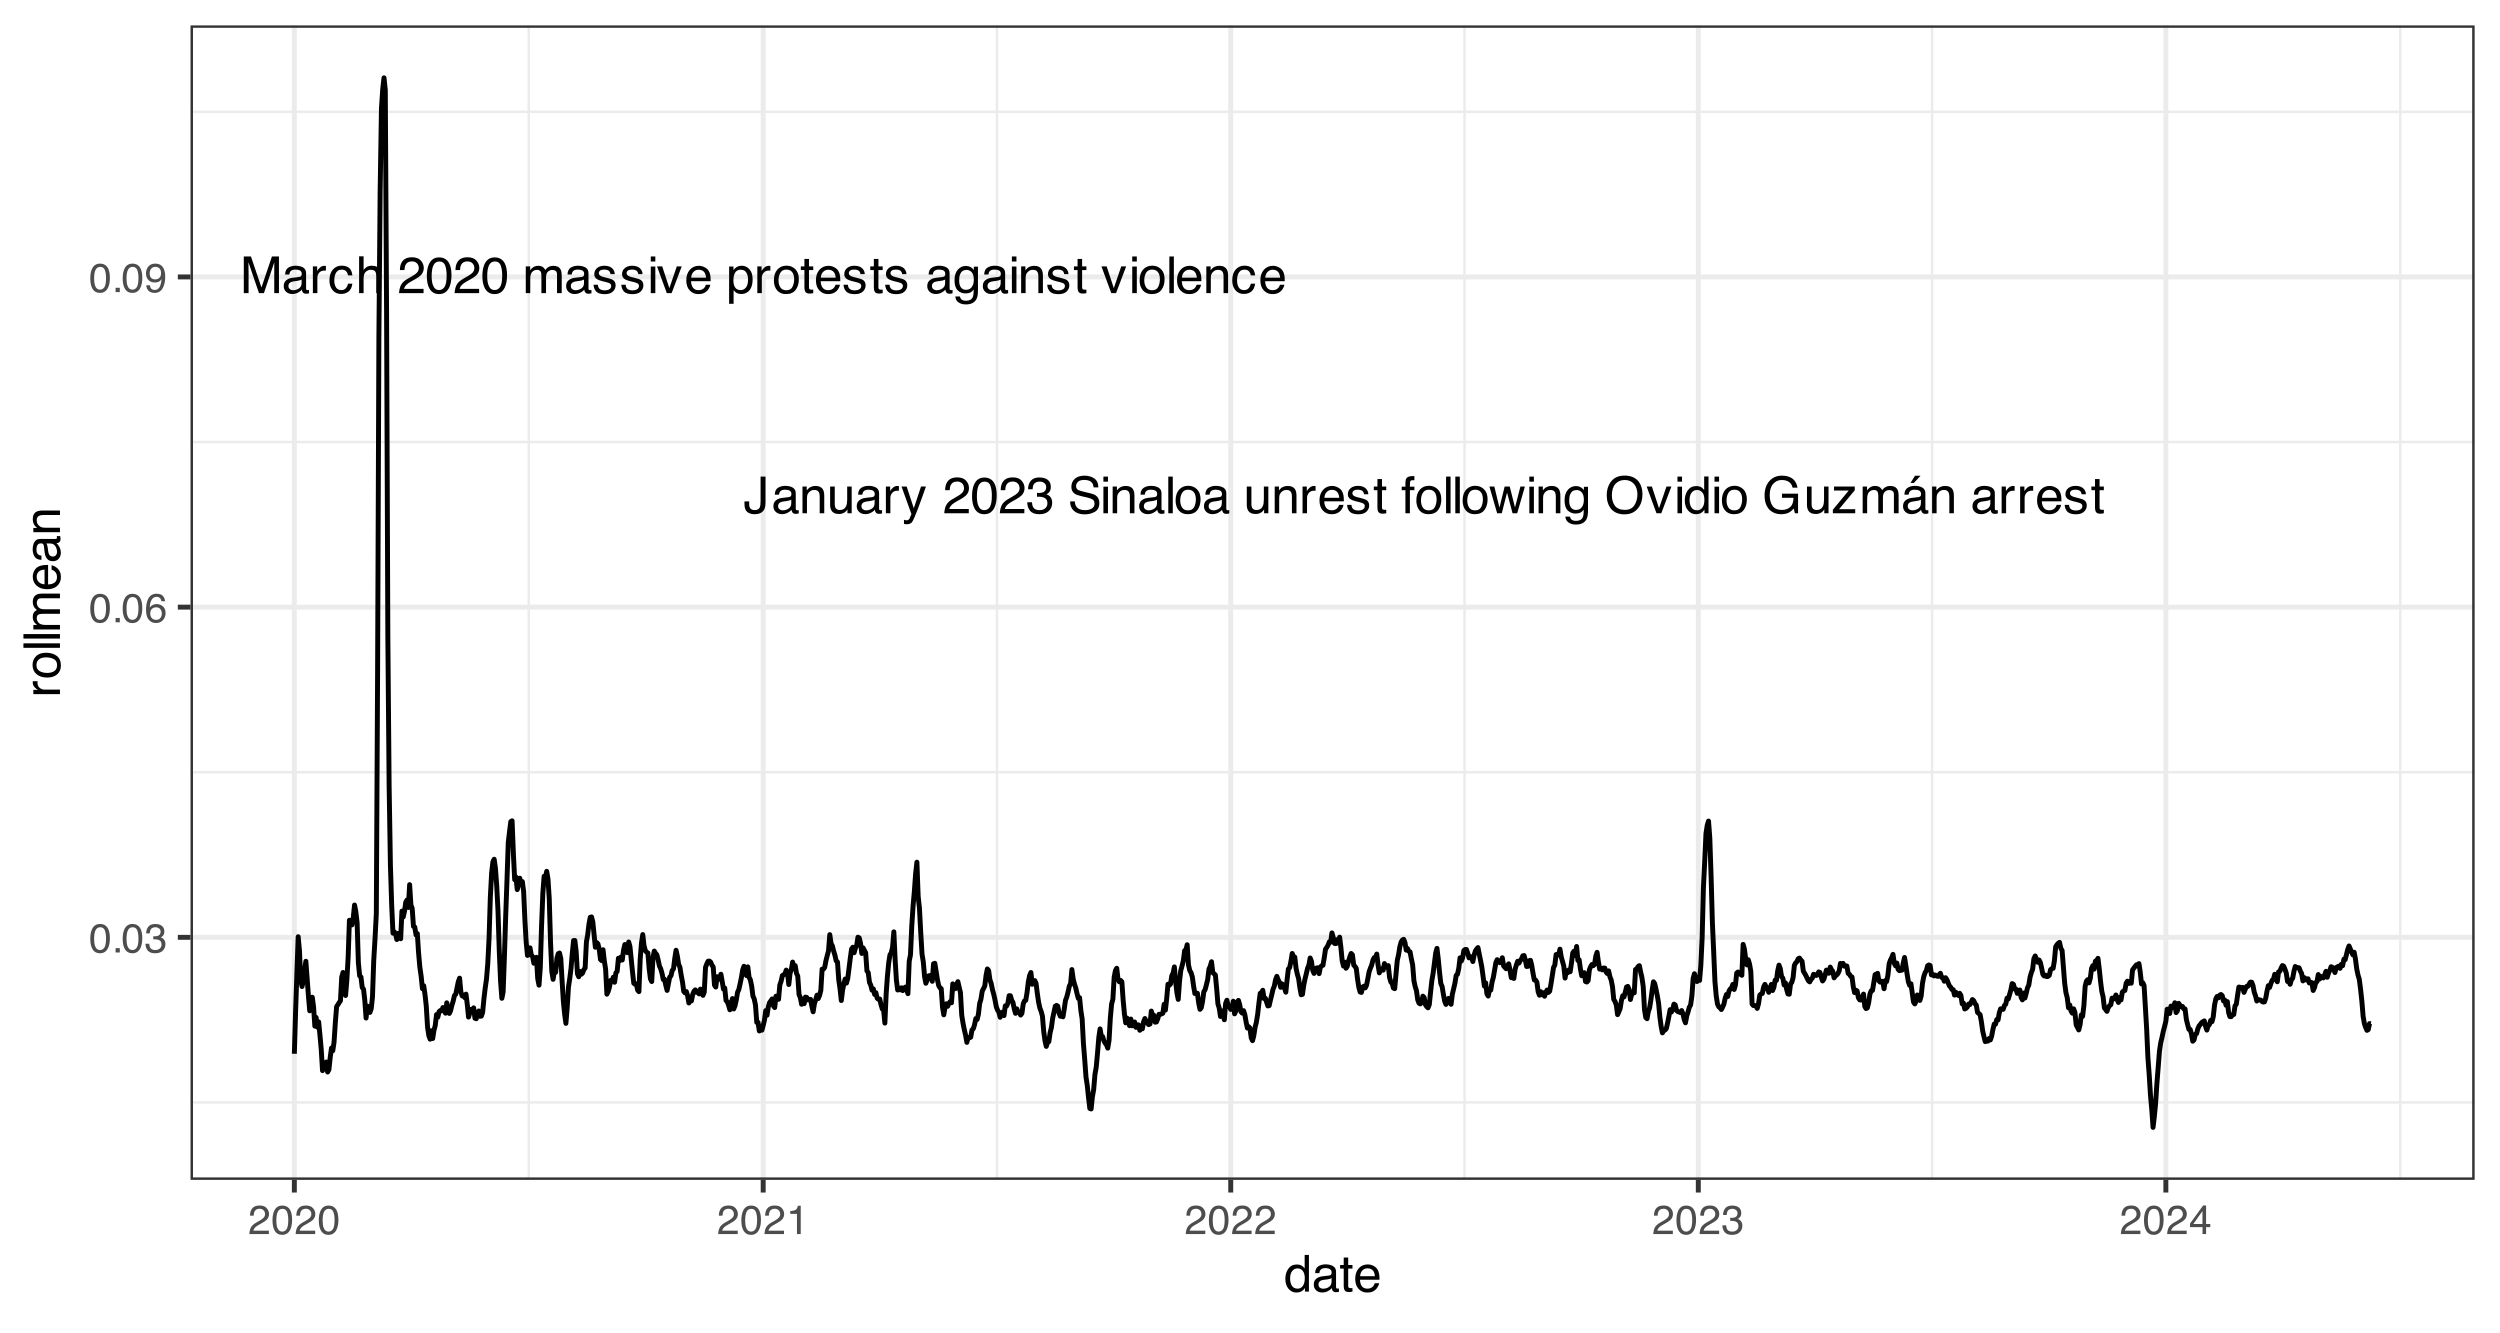 <?xml version="1.0" encoding="UTF-8"?>
<svg xmlns="http://www.w3.org/2000/svg" xmlns:xlink="http://www.w3.org/1999/xlink" width="540" height="288" viewBox="0 0 540 288">
<defs>
<g>
<g id="glyph-0-0">
<path d="M 0.359 0 L 0.359 -7.922 L 6.641 -7.922 L 6.641 0 Z M 5.656 -1 L 5.656 -6.938 L 1.344 -6.938 L 1.344 -1 Z M 5.656 -1 "/>
</g>
<g id="glyph-0-1">
<path d="M 0.812 -7.922 L 2.359 -7.922 L 4.625 -1.219 L 6.891 -7.922 L 8.406 -7.922 L 8.406 0 L 7.391 0 L 7.391 -4.672 C 7.391 -4.836 7.391 -5.109 7.391 -5.484 C 7.398 -5.859 7.406 -6.258 7.406 -6.688 L 5.156 0 L 4.094 0 L 1.812 -6.688 L 1.812 -6.438 C 1.812 -6.25 1.816 -5.953 1.828 -5.547 C 1.836 -5.148 1.844 -4.859 1.844 -4.672 L 1.844 0 L 0.812 0 Z M 0.812 -7.922 "/>
</g>
<g id="glyph-0-2">
<path d="M 1.453 -1.531 C 1.453 -1.25 1.555 -1.023 1.766 -0.859 C 1.973 -0.703 2.211 -0.625 2.484 -0.625 C 2.828 -0.625 3.16 -0.707 3.484 -0.875 C 4.023 -1.133 4.297 -1.562 4.297 -2.156 L 4.297 -2.938 C 4.172 -2.863 4.016 -2.801 3.828 -2.75 C 3.641 -2.695 3.457 -2.66 3.281 -2.641 L 2.703 -2.562 C 2.348 -2.52 2.082 -2.445 1.906 -2.344 C 1.602 -2.176 1.453 -1.906 1.453 -1.531 Z M 3.812 -3.5 C 4.031 -3.531 4.176 -3.625 4.25 -3.781 C 4.301 -3.863 4.328 -3.988 4.328 -4.156 C 4.328 -4.488 4.207 -4.727 3.969 -4.875 C 3.727 -5.02 3.391 -5.094 2.953 -5.094 C 2.453 -5.094 2.094 -4.957 1.875 -4.688 C 1.758 -4.531 1.68 -4.305 1.641 -4.016 L 0.734 -4.016 C 0.754 -4.723 0.984 -5.219 1.422 -5.5 C 1.867 -5.781 2.391 -5.922 2.984 -5.922 C 3.66 -5.922 4.211 -5.789 4.641 -5.531 C 5.055 -5.27 5.266 -4.867 5.266 -4.328 L 5.266 -1 C 5.266 -0.895 5.285 -0.812 5.328 -0.75 C 5.367 -0.688 5.457 -0.656 5.594 -0.656 C 5.633 -0.656 5.68 -0.656 5.734 -0.656 C 5.785 -0.664 5.844 -0.676 5.906 -0.688 L 5.906 0.031 C 5.758 0.07 5.645 0.098 5.562 0.109 C 5.477 0.117 5.367 0.125 5.234 0.125 C 4.898 0.125 4.66 0.004 4.516 -0.234 C 4.43 -0.359 4.375 -0.535 4.344 -0.766 C 4.145 -0.504 3.859 -0.281 3.484 -0.094 C 3.117 0.094 2.711 0.188 2.266 0.188 C 1.734 0.188 1.297 0.023 0.953 -0.297 C 0.609 -0.617 0.438 -1.023 0.438 -1.516 C 0.438 -2.047 0.602 -2.457 0.938 -2.75 C 1.281 -3.051 1.723 -3.238 2.266 -3.312 Z M 3 -5.922 Z M 3 -5.922 "/>
</g>
<g id="glyph-0-3">
<path d="M 0.734 -5.781 L 1.656 -5.781 L 1.656 -4.781 C 1.738 -4.977 1.926 -5.211 2.219 -5.484 C 2.508 -5.766 2.848 -5.906 3.234 -5.906 C 3.254 -5.906 3.285 -5.898 3.328 -5.891 C 3.367 -5.891 3.441 -5.883 3.547 -5.875 L 3.547 -4.859 C 3.492 -4.867 3.441 -4.875 3.391 -4.875 C 3.336 -4.875 3.285 -4.875 3.234 -4.875 C 2.742 -4.875 2.363 -4.719 2.094 -4.406 C 1.832 -4.094 1.703 -3.734 1.703 -3.328 L 1.703 0 L 0.734 0 Z M 0.734 -5.781 "/>
</g>
<g id="glyph-0-4">
<path d="M 2.938 -5.938 C 3.594 -5.938 4.125 -5.781 4.531 -5.469 C 4.938 -5.156 5.18 -4.609 5.266 -3.828 L 4.328 -3.828 C 4.266 -4.191 4.129 -4.488 3.922 -4.719 C 3.723 -4.957 3.395 -5.078 2.938 -5.078 C 2.32 -5.078 1.879 -4.773 1.609 -4.172 C 1.441 -3.773 1.359 -3.289 1.359 -2.719 C 1.359 -2.133 1.477 -1.645 1.719 -1.25 C 1.969 -0.852 2.352 -0.656 2.875 -0.656 C 3.281 -0.656 3.598 -0.781 3.828 -1.031 C 4.066 -1.281 4.234 -1.617 4.328 -2.047 L 5.266 -2.047 C 5.16 -1.273 4.891 -0.711 4.453 -0.359 C 4.023 -0.004 3.473 0.172 2.797 0.172 C 2.047 0.172 1.441 -0.102 0.984 -0.656 C 0.535 -1.207 0.312 -1.898 0.312 -2.734 C 0.312 -3.742 0.555 -4.531 1.047 -5.094 C 1.547 -5.656 2.176 -5.938 2.938 -5.938 Z M 2.781 -5.922 Z M 2.781 -5.922 "/>
</g>
<g id="glyph-0-5">
<path d="M 0.719 -7.953 L 1.688 -7.953 L 1.688 -5 C 1.914 -5.289 2.117 -5.492 2.297 -5.609 C 2.609 -5.816 3 -5.922 3.469 -5.922 C 4.312 -5.922 4.879 -5.625 5.172 -5.031 C 5.336 -4.719 5.422 -4.273 5.422 -3.703 L 5.422 0 L 4.422 0 L 4.422 -3.641 C 4.422 -4.066 4.367 -4.379 4.266 -4.578 C 4.086 -4.891 3.754 -5.047 3.266 -5.047 C 2.867 -5.047 2.504 -4.906 2.172 -4.625 C 1.848 -4.352 1.688 -3.832 1.688 -3.062 L 1.688 0 L 0.719 0 Z M 0.719 -7.953 "/>
</g>
<g id="glyph-0-6">
</g>
<g id="glyph-0-7">
<path d="M 0.344 0 C 0.383 -0.664 0.52 -1.242 0.75 -1.734 C 0.988 -2.223 1.457 -2.672 2.156 -3.078 L 3.188 -3.672 C 3.656 -3.941 3.984 -4.176 4.172 -4.375 C 4.461 -4.664 4.609 -5.004 4.609 -5.391 C 4.609 -5.836 4.473 -6.191 4.203 -6.453 C 3.93 -6.723 3.57 -6.859 3.125 -6.859 C 2.457 -6.859 2 -6.609 1.75 -6.109 C 1.613 -5.836 1.535 -5.461 1.516 -4.984 L 0.531 -4.984 C 0.539 -5.66 0.664 -6.207 0.906 -6.625 C 1.32 -7.375 2.066 -7.75 3.141 -7.75 C 4.016 -7.75 4.656 -7.508 5.062 -7.031 C 5.477 -6.551 5.688 -6.02 5.688 -5.438 C 5.688 -4.82 5.469 -4.289 5.031 -3.844 C 4.781 -3.594 4.328 -3.285 3.672 -2.922 L 2.938 -2.516 C 2.582 -2.316 2.305 -2.129 2.109 -1.953 C 1.742 -1.641 1.516 -1.297 1.422 -0.922 L 5.641 -0.922 L 5.641 0 Z M 0.344 0 "/>
</g>
<g id="glyph-0-8">
<path d="M 2.984 -7.719 C 3.984 -7.719 4.707 -7.305 5.156 -6.484 C 5.5 -5.848 5.672 -4.977 5.672 -3.875 C 5.672 -2.82 5.516 -1.953 5.203 -1.266 C 4.754 -0.285 4.016 0.203 2.984 0.203 C 2.055 0.203 1.363 -0.195 0.906 -1 C 0.531 -1.664 0.344 -2.566 0.344 -3.703 C 0.344 -4.578 0.457 -5.332 0.688 -5.969 C 1.113 -7.133 1.879 -7.719 2.984 -7.719 Z M 2.984 -0.672 C 3.484 -0.672 3.879 -0.895 4.172 -1.344 C 4.473 -1.789 4.625 -2.617 4.625 -3.828 C 4.625 -4.711 4.516 -5.438 4.297 -6 C 4.086 -6.562 3.672 -6.844 3.047 -6.844 C 2.473 -6.844 2.051 -6.57 1.781 -6.031 C 1.52 -5.5 1.391 -4.711 1.391 -3.672 C 1.391 -2.879 1.477 -2.242 1.656 -1.766 C 1.906 -1.035 2.348 -0.672 2.984 -0.672 Z M 2.984 -0.672 "/>
</g>
<g id="glyph-0-9">
<path d="M 0.719 -5.781 L 1.672 -5.781 L 1.672 -4.953 C 1.898 -5.242 2.109 -5.453 2.297 -5.578 C 2.617 -5.797 2.984 -5.906 3.391 -5.906 C 3.848 -5.906 4.219 -5.789 4.5 -5.562 C 4.656 -5.438 4.801 -5.25 4.938 -5 C 5.145 -5.301 5.395 -5.523 5.688 -5.672 C 5.977 -5.828 6.305 -5.906 6.672 -5.906 C 7.453 -5.906 7.984 -5.625 8.266 -5.062 C 8.41 -4.758 8.484 -4.352 8.484 -3.844 L 8.484 0 L 7.469 0 L 7.469 -4.016 C 7.469 -4.398 7.375 -4.66 7.188 -4.797 C 7 -4.941 6.766 -5.016 6.484 -5.016 C 6.098 -5.016 5.77 -4.883 5.5 -4.625 C 5.227 -4.375 5.094 -3.953 5.094 -3.359 L 5.094 0 L 4.094 0 L 4.094 -3.766 C 4.094 -4.16 4.047 -4.445 3.953 -4.625 C 3.805 -4.895 3.535 -5.031 3.141 -5.031 C 2.766 -5.031 2.426 -4.891 2.125 -4.609 C 1.832 -4.328 1.688 -3.812 1.688 -3.062 L 1.688 0 L 0.719 0 Z M 0.719 -5.781 "/>
</g>
<g id="glyph-0-10">
<path d="M 1.297 -1.812 C 1.316 -1.488 1.395 -1.238 1.531 -1.062 C 1.781 -0.75 2.207 -0.594 2.812 -0.594 C 3.164 -0.594 3.477 -0.672 3.75 -0.828 C 4.031 -0.984 4.172 -1.227 4.172 -1.562 C 4.172 -1.812 4.055 -2 3.828 -2.125 C 3.691 -2.207 3.414 -2.301 3 -2.406 L 2.234 -2.594 C 1.742 -2.719 1.379 -2.852 1.141 -3 C 0.723 -3.258 0.516 -3.625 0.516 -4.094 C 0.516 -4.633 0.711 -5.07 1.109 -5.406 C 1.504 -5.75 2.035 -5.922 2.703 -5.922 C 3.566 -5.922 4.191 -5.664 4.578 -5.156 C 4.816 -4.832 4.938 -4.484 4.938 -4.109 L 4.016 -4.109 C 3.992 -4.328 3.914 -4.531 3.781 -4.719 C 3.562 -4.969 3.176 -5.094 2.625 -5.094 C 2.258 -5.094 1.977 -5.02 1.781 -4.875 C 1.594 -4.738 1.5 -4.555 1.5 -4.328 C 1.5 -4.078 1.625 -3.879 1.875 -3.734 C 2.02 -3.641 2.234 -3.555 2.516 -3.484 L 3.156 -3.328 C 3.852 -3.16 4.32 -3 4.562 -2.844 C 4.938 -2.594 5.125 -2.203 5.125 -1.672 C 5.125 -1.16 4.926 -0.719 4.531 -0.344 C 4.145 0.031 3.551 0.219 2.75 0.219 C 1.895 0.219 1.285 0.023 0.922 -0.359 C 0.566 -0.754 0.379 -1.238 0.359 -1.812 Z M 2.719 -5.922 Z M 2.719 -5.922 "/>
</g>
<g id="glyph-0-11">
<path d="M 0.719 -5.75 L 1.703 -5.75 L 1.703 0 L 0.719 0 Z M 0.719 -7.922 L 1.703 -7.922 L 1.703 -6.828 L 0.719 -6.828 Z M 0.719 -7.922 "/>
</g>
<g id="glyph-0-12">
<path d="M 1.188 -5.781 L 2.734 -1.078 L 4.344 -5.781 L 5.406 -5.781 L 3.219 0 L 2.188 0 L 0.062 -5.781 Z M 1.188 -5.781 "/>
</g>
<g id="glyph-0-13">
<path d="M 3.125 -5.906 C 3.531 -5.906 3.926 -5.805 4.312 -5.609 C 4.695 -5.422 4.988 -5.176 5.188 -4.875 C 5.383 -4.582 5.516 -4.238 5.578 -3.844 C 5.629 -3.582 5.656 -3.16 5.656 -2.578 L 1.422 -2.578 C 1.441 -1.992 1.582 -1.523 1.844 -1.172 C 2.102 -0.816 2.504 -0.641 3.047 -0.641 C 3.555 -0.641 3.961 -0.805 4.266 -1.141 C 4.43 -1.328 4.551 -1.551 4.625 -1.812 L 5.578 -1.812 C 5.555 -1.602 5.473 -1.367 5.328 -1.109 C 5.191 -0.848 5.035 -0.633 4.859 -0.469 C 4.555 -0.176 4.191 0.02 3.766 0.125 C 3.523 0.176 3.258 0.203 2.969 0.203 C 2.25 0.203 1.641 -0.055 1.141 -0.578 C 0.641 -1.098 0.391 -1.832 0.391 -2.781 C 0.391 -3.707 0.641 -4.457 1.141 -5.031 C 1.648 -5.613 2.312 -5.906 3.125 -5.906 Z M 4.672 -3.344 C 4.629 -3.77 4.535 -4.109 4.391 -4.359 C 4.117 -4.828 3.676 -5.062 3.062 -5.062 C 2.613 -5.062 2.238 -4.898 1.938 -4.578 C 1.633 -4.254 1.473 -3.844 1.453 -3.344 Z M 3.031 -5.922 Z M 3.031 -5.922 "/>
</g>
<g id="glyph-0-14">
<path d="M 3.156 -0.656 C 3.602 -0.656 3.977 -0.844 4.281 -1.219 C 4.582 -1.602 4.734 -2.172 4.734 -2.922 C 4.734 -3.379 4.664 -3.773 4.531 -4.109 C 4.281 -4.742 3.82 -5.062 3.156 -5.062 C 2.477 -5.062 2.016 -4.727 1.766 -4.062 C 1.629 -3.695 1.562 -3.238 1.562 -2.688 C 1.562 -2.238 1.629 -1.859 1.766 -1.547 C 2.016 -0.953 2.477 -0.656 3.156 -0.656 Z M 0.641 -5.75 L 1.578 -5.75 L 1.578 -4.984 C 1.773 -5.242 1.988 -5.445 2.219 -5.594 C 2.539 -5.812 2.926 -5.922 3.375 -5.922 C 4.031 -5.922 4.582 -5.664 5.031 -5.156 C 5.488 -4.656 5.719 -3.941 5.719 -3.016 C 5.719 -1.754 5.391 -0.852 4.734 -0.312 C 4.316 0.02 3.832 0.188 3.281 0.188 C 2.844 0.188 2.477 0.094 2.188 -0.094 C 2.008 -0.195 1.816 -0.379 1.609 -0.641 L 1.609 2.297 L 0.641 2.297 Z M 0.641 -5.75 "/>
</g>
<g id="glyph-0-15">
<path d="M 3 -0.625 C 3.645 -0.625 4.086 -0.867 4.328 -1.359 C 4.566 -1.848 4.688 -2.391 4.688 -2.984 C 4.688 -3.523 4.598 -3.961 4.422 -4.297 C 4.148 -4.828 3.68 -5.094 3.016 -5.094 C 2.422 -5.094 1.988 -4.863 1.719 -4.406 C 1.445 -3.957 1.312 -3.414 1.312 -2.781 C 1.312 -2.164 1.445 -1.648 1.719 -1.234 C 1.988 -0.828 2.414 -0.625 3 -0.625 Z M 3.047 -5.938 C 3.785 -5.938 4.41 -5.688 4.922 -5.188 C 5.441 -4.695 5.703 -3.973 5.703 -3.016 C 5.703 -2.078 5.473 -1.305 5.016 -0.703 C 4.566 -0.098 3.863 0.203 2.906 0.203 C 2.113 0.203 1.484 -0.062 1.016 -0.594 C 0.547 -1.133 0.312 -1.859 0.312 -2.766 C 0.312 -3.734 0.555 -4.504 1.047 -5.078 C 1.547 -5.648 2.211 -5.938 3.047 -5.938 Z M 3.016 -5.922 Z M 3.016 -5.922 "/>
</g>
<g id="glyph-0-16">
<path d="M 0.906 -7.391 L 1.891 -7.391 L 1.891 -5.781 L 2.812 -5.781 L 2.812 -4.984 L 1.891 -4.984 L 1.891 -1.219 C 1.891 -1.008 1.957 -0.875 2.094 -0.812 C 2.164 -0.77 2.289 -0.75 2.469 -0.75 C 2.52 -0.75 2.57 -0.75 2.625 -0.75 C 2.676 -0.75 2.738 -0.754 2.812 -0.766 L 2.812 0 C 2.695 0.031 2.578 0.051 2.453 0.062 C 2.336 0.082 2.211 0.094 2.078 0.094 C 1.617 0.094 1.305 -0.02 1.141 -0.25 C 0.984 -0.488 0.906 -0.789 0.906 -1.156 L 0.906 -4.984 L 0.125 -4.984 L 0.125 -5.781 L 0.906 -5.781 Z M 0.906 -7.391 "/>
</g>
<g id="glyph-0-17">
<path d="M 2.75 -5.875 C 3.207 -5.875 3.602 -5.766 3.938 -5.547 C 4.125 -5.422 4.312 -5.238 4.5 -5 L 4.5 -5.719 L 5.391 -5.719 L 5.391 -0.469 C 5.391 0.258 5.285 0.836 5.078 1.266 C 4.672 2.047 3.906 2.438 2.781 2.438 C 2.164 2.438 1.645 2.297 1.219 2.016 C 0.789 1.742 0.551 1.312 0.5 0.719 L 1.5 0.719 C 1.539 0.977 1.633 1.176 1.781 1.312 C 2 1.531 2.344 1.641 2.812 1.641 C 3.551 1.641 4.035 1.379 4.266 0.859 C 4.41 0.547 4.473 -0.004 4.453 -0.797 C 4.266 -0.504 4.031 -0.285 3.75 -0.141 C 3.477 -0.004 3.117 0.062 2.672 0.062 C 2.047 0.062 1.5 -0.156 1.031 -0.594 C 0.562 -1.039 0.328 -1.773 0.328 -2.797 C 0.328 -3.766 0.562 -4.52 1.031 -5.062 C 1.508 -5.602 2.082 -5.875 2.75 -5.875 Z M 4.5 -2.906 C 4.5 -3.625 4.348 -4.156 4.047 -4.5 C 3.754 -4.844 3.379 -5.016 2.922 -5.016 C 2.242 -5.016 1.781 -4.695 1.531 -4.062 C 1.395 -3.719 1.328 -3.27 1.328 -2.719 C 1.328 -2.07 1.457 -1.578 1.719 -1.234 C 1.988 -0.891 2.344 -0.719 2.781 -0.719 C 3.477 -0.719 3.973 -1.035 4.266 -1.672 C 4.422 -2.023 4.5 -2.438 4.5 -2.906 Z M 2.859 -5.922 Z M 2.859 -5.922 "/>
</g>
<g id="glyph-0-18">
<path d="M 0.719 -5.781 L 1.641 -5.781 L 1.641 -4.953 C 1.91 -5.297 2.195 -5.539 2.5 -5.688 C 2.812 -5.832 3.148 -5.906 3.516 -5.906 C 4.336 -5.906 4.895 -5.617 5.188 -5.047 C 5.344 -4.734 5.422 -4.285 5.422 -3.703 L 5.422 0 L 4.438 0 L 4.438 -3.641 C 4.438 -3.992 4.383 -4.281 4.281 -4.5 C 4.102 -4.852 3.789 -5.031 3.344 -5.031 C 3.113 -5.031 2.922 -5.008 2.766 -4.969 C 2.504 -4.883 2.273 -4.723 2.078 -4.484 C 1.91 -4.297 1.801 -4.098 1.75 -3.891 C 1.707 -3.691 1.688 -3.406 1.688 -3.031 L 1.688 0 L 0.719 0 Z M 3 -5.922 Z M 3 -5.922 "/>
</g>
<g id="glyph-0-19">
<path d="M 0.734 -7.922 L 1.703 -7.922 L 1.703 0 L 0.734 0 Z M 0.734 -7.922 "/>
</g>
<g id="glyph-0-20">
<path d="M 4.734 -2.359 C 4.734 -1.691 4.633 -1.172 4.438 -0.797 C 4.07 -0.129 3.375 0.203 2.344 0.203 C 1.75 0.203 1.238 0.047 0.812 -0.266 C 0.395 -0.586 0.188 -1.16 0.188 -1.984 L 0.188 -2.562 L 1.203 -2.562 L 1.203 -1.984 C 1.203 -1.555 1.297 -1.234 1.484 -1.016 C 1.68 -0.797 1.984 -0.688 2.391 -0.688 C 2.953 -0.688 3.32 -0.883 3.5 -1.281 C 3.613 -1.52 3.672 -1.973 3.672 -2.641 L 3.672 -7.922 L 4.734 -7.922 Z M 4.734 -2.359 "/>
</g>
<g id="glyph-0-21">
<path d="M 1.688 -5.781 L 1.688 -1.938 C 1.688 -1.645 1.734 -1.406 1.828 -1.219 C 1.992 -0.875 2.312 -0.703 2.781 -0.703 C 3.457 -0.703 3.922 -1.004 4.172 -1.609 C 4.305 -1.93 4.375 -2.375 4.375 -2.938 L 4.375 -5.781 L 5.344 -5.781 L 5.344 0 L 4.422 0 L 4.438 -0.859 C 4.312 -0.629 4.156 -0.441 3.969 -0.297 C 3.594 0.004 3.141 0.156 2.609 0.156 C 1.785 0.156 1.227 -0.117 0.938 -0.672 C 0.77 -0.961 0.688 -1.352 0.688 -1.844 L 0.688 -5.781 Z M 3.016 -5.922 Z M 3.016 -5.922 "/>
</g>
<g id="glyph-0-22">
<path d="M 4.328 -5.781 L 5.391 -5.781 C 5.254 -5.406 4.953 -4.555 4.484 -3.234 C 4.129 -2.242 3.832 -1.438 3.594 -0.812 C 3.031 0.656 2.633 1.551 2.406 1.875 C 2.176 2.207 1.781 2.375 1.219 2.375 C 1.082 2.375 0.977 2.363 0.906 2.344 C 0.832 2.332 0.742 2.316 0.641 2.297 L 0.641 1.406 C 0.805 1.457 0.926 1.488 1 1.5 C 1.07 1.508 1.141 1.516 1.203 1.516 C 1.379 1.516 1.508 1.484 1.594 1.422 C 1.676 1.359 1.75 1.285 1.812 1.203 C 1.832 1.172 1.895 1.02 2 0.75 C 2.113 0.488 2.195 0.297 2.25 0.172 L 0.109 -5.781 L 1.219 -5.781 L 2.766 -1.078 Z M 2.75 -5.922 Z M 2.75 -5.922 "/>
</g>
<g id="glyph-0-23">
<path d="M 2.875 0.203 C 1.957 0.203 1.289 -0.047 0.875 -0.547 C 0.469 -1.047 0.266 -1.656 0.266 -2.375 L 1.281 -2.375 C 1.32 -1.875 1.414 -1.508 1.562 -1.281 C 1.812 -0.875 2.266 -0.672 2.922 -0.672 C 3.43 -0.672 3.844 -0.805 4.156 -1.078 C 4.469 -1.359 4.625 -1.711 4.625 -2.141 C 4.625 -2.672 4.457 -3.039 4.125 -3.25 C 3.801 -3.469 3.348 -3.578 2.766 -3.578 C 2.703 -3.578 2.633 -3.578 2.562 -3.578 C 2.5 -3.578 2.438 -3.57 2.375 -3.562 L 2.375 -4.422 C 2.477 -4.41 2.562 -4.398 2.625 -4.391 C 2.695 -4.391 2.77 -4.391 2.844 -4.391 C 3.207 -4.391 3.508 -4.445 3.75 -4.562 C 4.156 -4.77 4.359 -5.129 4.359 -5.641 C 4.359 -6.023 4.219 -6.32 3.938 -6.531 C 3.664 -6.738 3.352 -6.844 3 -6.844 C 2.344 -6.844 1.895 -6.629 1.656 -6.203 C 1.52 -5.961 1.441 -5.625 1.422 -5.188 L 0.453 -5.188 C 0.453 -5.758 0.566 -6.25 0.797 -6.656 C 1.191 -7.375 1.891 -7.734 2.891 -7.734 C 3.68 -7.734 4.289 -7.555 4.719 -7.203 C 5.145 -6.859 5.359 -6.352 5.359 -5.688 C 5.359 -5.207 5.234 -4.82 4.984 -4.531 C 4.828 -4.344 4.625 -4.195 4.375 -4.094 C 4.781 -3.988 5.094 -3.773 5.312 -3.453 C 5.539 -3.141 5.656 -2.75 5.656 -2.281 C 5.656 -1.551 5.41 -0.953 4.922 -0.484 C 4.441 -0.023 3.758 0.203 2.875 0.203 Z M 2.875 0.203 "/>
</g>
<g id="glyph-0-24">
<path d="M 1.547 -2.562 C 1.566 -2.102 1.672 -1.738 1.859 -1.469 C 2.211 -0.938 2.844 -0.672 3.75 -0.672 C 4.145 -0.672 4.508 -0.727 4.844 -0.844 C 5.477 -1.07 5.797 -1.473 5.797 -2.047 C 5.797 -2.473 5.664 -2.781 5.406 -2.969 C 5.125 -3.145 4.691 -3.301 4.109 -3.438 L 3.047 -3.672 C 2.336 -3.836 1.836 -4.016 1.547 -4.203 C 1.047 -4.535 0.797 -5.031 0.797 -5.688 C 0.797 -6.395 1.039 -6.977 1.531 -7.438 C 2.031 -7.895 2.727 -8.125 3.625 -8.125 C 4.457 -8.125 5.164 -7.922 5.75 -7.516 C 6.332 -7.117 6.625 -6.477 6.625 -5.594 L 5.609 -5.594 C 5.555 -6.02 5.441 -6.348 5.266 -6.578 C 4.941 -6.992 4.383 -7.203 3.594 -7.203 C 2.969 -7.203 2.516 -7.066 2.234 -6.797 C 1.953 -6.523 1.812 -6.219 1.812 -5.875 C 1.812 -5.477 1.973 -5.191 2.297 -5.016 C 2.516 -4.898 3 -4.754 3.75 -4.578 L 4.859 -4.328 C 5.391 -4.203 5.801 -4.035 6.094 -3.828 C 6.594 -3.461 6.844 -2.926 6.844 -2.219 C 6.844 -1.344 6.523 -0.711 5.891 -0.328 C 5.254 0.047 4.516 0.234 3.672 0.234 C 2.68 0.234 1.91 -0.016 1.359 -0.516 C 0.797 -1.016 0.52 -1.695 0.531 -2.562 Z M 3.719 -8.141 Z M 3.719 -8.141 "/>
</g>
<g id="glyph-0-25">
<path d="M 0.953 -6.656 C 0.961 -7.062 1.035 -7.359 1.172 -7.547 C 1.391 -7.867 1.82 -8.031 2.469 -8.031 C 2.531 -8.031 2.594 -8.031 2.656 -8.031 C 2.727 -8.031 2.805 -8.023 2.891 -8.016 L 2.891 -7.125 C 2.785 -7.133 2.707 -7.141 2.656 -7.141 C 2.613 -7.141 2.578 -7.141 2.547 -7.141 C 2.242 -7.141 2.062 -7.062 2 -6.906 C 1.945 -6.758 1.922 -6.375 1.922 -5.75 L 2.891 -5.75 L 2.891 -4.984 L 1.922 -4.984 L 1.922 0 L 0.953 0 L 0.953 -4.984 L 0.156 -4.984 L 0.156 -5.75 L 0.953 -5.75 Z M 0.953 -6.656 "/>
</g>
<g id="glyph-0-26">
<path d="M 1.156 -5.781 L 2.266 -1.219 L 3.391 -5.781 L 4.484 -5.781 L 5.625 -1.25 L 6.797 -5.781 L 7.766 -5.781 L 6.094 0 L 5.094 0 L 3.906 -4.469 L 2.766 0 L 1.766 0 L 0.094 -5.781 Z M 1.156 -5.781 "/>
</g>
<g id="glyph-0-27">
<path d="M 4.266 -8.141 C 5.66 -8.141 6.695 -7.691 7.375 -6.797 C 7.895 -6.086 8.156 -5.188 8.156 -4.094 C 8.156 -2.914 7.852 -1.938 7.25 -1.156 C 6.551 -0.227 5.547 0.234 4.234 0.234 C 3.016 0.234 2.055 -0.164 1.359 -0.969 C 0.742 -1.75 0.438 -2.734 0.438 -3.922 C 0.438 -4.992 0.703 -5.91 1.234 -6.672 C 1.91 -7.648 2.922 -8.141 4.266 -8.141 Z M 4.375 -0.734 C 5.312 -0.734 5.992 -1.07 6.422 -1.75 C 6.848 -2.426 7.062 -3.203 7.062 -4.078 C 7.062 -5.016 6.816 -5.766 6.328 -6.328 C 5.836 -6.898 5.172 -7.188 4.328 -7.188 C 3.504 -7.188 2.832 -6.906 2.312 -6.344 C 1.801 -5.781 1.547 -4.945 1.547 -3.844 C 1.547 -2.969 1.766 -2.227 2.203 -1.625 C 2.648 -1.031 3.375 -0.734 4.375 -0.734 Z M 4.297 -8.141 Z M 4.297 -8.141 "/>
</g>
<g id="glyph-0-28">
<path d="M 1.328 -2.828 C 1.328 -2.203 1.457 -1.68 1.719 -1.266 C 1.977 -0.848 2.398 -0.641 2.984 -0.641 C 3.43 -0.641 3.801 -0.832 4.094 -1.219 C 4.383 -1.602 4.531 -2.16 4.531 -2.891 C 4.531 -3.617 4.379 -4.156 4.078 -4.5 C 3.773 -4.852 3.406 -5.031 2.969 -5.031 C 2.477 -5.031 2.082 -4.844 1.781 -4.469 C 1.477 -4.094 1.328 -3.547 1.328 -2.828 Z M 2.781 -5.875 C 3.227 -5.875 3.602 -5.781 3.906 -5.594 C 4.07 -5.488 4.266 -5.301 4.484 -5.031 L 4.484 -7.953 L 5.422 -7.953 L 5.422 0 L 4.547 0 L 4.547 -0.797 C 4.316 -0.441 4.047 -0.188 3.734 -0.031 C 3.43 0.125 3.082 0.203 2.688 0.203 C 2.039 0.203 1.477 -0.066 1 -0.609 C 0.531 -1.148 0.297 -1.867 0.297 -2.766 C 0.297 -3.609 0.508 -4.336 0.938 -4.953 C 1.375 -5.566 1.988 -5.875 2.781 -5.875 Z M 2.781 -5.875 "/>
</g>
<g id="glyph-0-29">
<path d="M 4.266 -8.125 C 5.016 -8.125 5.66 -7.984 6.203 -7.703 C 6.984 -7.285 7.461 -6.562 7.641 -5.531 L 6.578 -5.531 C 6.453 -6.102 6.188 -6.52 5.781 -6.781 C 5.375 -7.051 4.859 -7.188 4.234 -7.188 C 3.504 -7.188 2.891 -6.91 2.391 -6.359 C 1.891 -5.805 1.641 -4.988 1.641 -3.906 C 1.641 -2.957 1.844 -2.188 2.25 -1.594 C 2.664 -1.008 3.344 -0.719 4.281 -0.719 C 4.988 -0.719 5.578 -0.922 6.047 -1.328 C 6.523 -1.742 6.77 -2.414 6.781 -3.344 L 4.297 -3.344 L 4.297 -4.234 L 7.766 -4.234 L 7.766 0 L 7.078 0 L 6.828 -1.016 C 6.461 -0.617 6.141 -0.344 5.859 -0.188 C 5.391 0.07 4.789 0.203 4.062 0.203 C 3.125 0.203 2.316 -0.098 1.641 -0.703 C 0.898 -1.461 0.531 -2.508 0.531 -3.844 C 0.531 -5.164 0.891 -6.219 1.609 -7 C 2.297 -7.75 3.18 -8.125 4.266 -8.125 Z M 4.094 -8.141 Z M 4.094 -8.141 "/>
</g>
<g id="glyph-0-30">
<path d="M 0.281 -0.766 L 3.703 -4.906 L 0.531 -4.906 L 0.531 -5.781 L 5.016 -5.781 L 5.016 -4.984 L 1.609 -0.875 L 5.109 -0.875 L 5.109 0 L 0.281 0 Z M 2.781 -5.922 Z M 2.781 -5.922 "/>
</g>
<g id="glyph-0-31">
<path d="M 1.453 -1.531 C 1.453 -1.25 1.555 -1.023 1.766 -0.859 C 1.973 -0.703 2.211 -0.625 2.484 -0.625 C 2.828 -0.625 3.16 -0.707 3.484 -0.875 C 4.023 -1.133 4.297 -1.562 4.297 -2.156 L 4.297 -2.938 C 4.172 -2.863 4.016 -2.801 3.828 -2.75 C 3.641 -2.695 3.457 -2.66 3.281 -2.641 L 2.703 -2.562 C 2.348 -2.52 2.082 -2.445 1.906 -2.344 C 1.602 -2.176 1.453 -1.906 1.453 -1.531 Z M 3.812 -3.5 C 4.031 -3.531 4.176 -3.625 4.25 -3.781 C 4.301 -3.863 4.328 -3.988 4.328 -4.156 C 4.328 -4.488 4.207 -4.727 3.969 -4.875 C 3.727 -5.02 3.391 -5.094 2.953 -5.094 C 2.453 -5.094 2.094 -4.957 1.875 -4.688 C 1.758 -4.531 1.68 -4.305 1.641 -4.016 L 0.734 -4.016 C 0.754 -4.723 0.984 -5.219 1.422 -5.5 C 1.867 -5.781 2.391 -5.922 2.984 -5.922 C 3.66 -5.922 4.211 -5.789 4.641 -5.531 C 5.055 -5.27 5.266 -4.867 5.266 -4.328 L 5.266 -1 C 5.266 -0.895 5.285 -0.812 5.328 -0.75 C 5.367 -0.688 5.457 -0.656 5.594 -0.656 C 5.633 -0.656 5.68 -0.656 5.734 -0.656 C 5.785 -0.664 5.844 -0.676 5.906 -0.688 L 5.906 0.031 C 5.758 0.07 5.645 0.098 5.562 0.109 C 5.477 0.117 5.367 0.125 5.234 0.125 C 4.898 0.125 4.66 0.004 4.516 -0.234 C 4.43 -0.359 4.375 -0.535 4.344 -0.766 C 4.145 -0.504 3.859 -0.281 3.484 -0.094 C 3.117 0.094 2.711 0.188 2.266 0.188 C 1.734 0.188 1.297 0.023 0.953 -0.297 C 0.609 -0.617 0.438 -1.023 0.438 -1.516 C 0.438 -2.047 0.602 -2.457 0.938 -2.75 C 1.281 -3.051 1.723 -3.238 2.266 -3.312 Z M 3 -5.922 Z M 4.219 -8.109 L 2.781 -6.547 L 2.047 -6.547 L 3.031 -8.109 Z M 4.219 -8.109 "/>
</g>
<g id="glyph-1-0">
<path d="M 0.281 0 L 0.281 -6.312 L 5.297 -6.312 L 5.297 0 Z M 4.5 -0.797 L 4.5 -5.516 L 1.078 -5.516 L 1.078 -0.797 Z M 4.5 -0.797 "/>
</g>
<g id="glyph-1-1">
<path d="M 2.375 -6.156 C 3.176 -6.156 3.754 -5.828 4.109 -5.172 C 4.379 -4.66 4.516 -3.961 4.516 -3.078 C 4.516 -2.242 4.391 -1.555 4.141 -1.016 C 3.785 -0.223 3.195 0.172 2.375 0.172 C 1.633 0.172 1.082 -0.148 0.719 -0.797 C 0.426 -1.328 0.281 -2.047 0.281 -2.953 C 0.281 -3.648 0.367 -4.25 0.547 -4.75 C 0.879 -5.688 1.488 -6.156 2.375 -6.156 Z M 2.375 -0.531 C 2.77 -0.531 3.086 -0.707 3.328 -1.062 C 3.566 -1.426 3.688 -2.086 3.688 -3.047 C 3.688 -3.754 3.598 -4.332 3.422 -4.781 C 3.254 -5.227 2.922 -5.453 2.422 -5.453 C 1.973 -5.453 1.641 -5.238 1.422 -4.812 C 1.211 -4.383 1.109 -3.754 1.109 -2.922 C 1.109 -2.297 1.176 -1.789 1.312 -1.406 C 1.52 -0.82 1.875 -0.531 2.375 -0.531 Z M 2.375 -0.531 "/>
</g>
<g id="glyph-1-2">
<path d="M 0.75 -0.938 L 1.656 -0.938 L 1.656 0 L 0.75 0 Z M 0.75 -0.938 "/>
</g>
<g id="glyph-1-3">
<path d="M 2.281 0.172 C 1.551 0.172 1.02 -0.023 0.688 -0.422 C 0.363 -0.828 0.203 -1.316 0.203 -1.891 L 1.016 -1.891 C 1.047 -1.492 1.117 -1.203 1.234 -1.016 C 1.441 -0.691 1.805 -0.531 2.328 -0.531 C 2.734 -0.531 3.055 -0.641 3.297 -0.859 C 3.547 -1.078 3.672 -1.359 3.672 -1.703 C 3.672 -2.129 3.539 -2.426 3.281 -2.594 C 3.031 -2.758 2.672 -2.844 2.203 -2.844 C 2.148 -2.844 2.098 -2.844 2.047 -2.844 C 1.992 -2.844 1.941 -2.844 1.891 -2.844 L 1.891 -3.516 C 1.973 -3.516 2.039 -3.508 2.094 -3.5 C 2.145 -3.5 2.203 -3.5 2.266 -3.5 C 2.555 -3.5 2.797 -3.547 2.984 -3.641 C 3.305 -3.797 3.469 -4.082 3.469 -4.5 C 3.469 -4.801 3.359 -5.035 3.141 -5.203 C 2.922 -5.367 2.672 -5.453 2.391 -5.453 C 1.867 -5.453 1.508 -5.281 1.312 -4.938 C 1.207 -4.75 1.145 -4.477 1.125 -4.125 L 0.359 -4.125 C 0.359 -4.582 0.453 -4.973 0.641 -5.297 C 0.953 -5.867 1.504 -6.156 2.297 -6.156 C 2.93 -6.156 3.422 -6.016 3.766 -5.734 C 4.109 -5.461 4.281 -5.062 4.281 -4.531 C 4.281 -4.145 4.176 -3.836 3.969 -3.609 C 3.844 -3.461 3.68 -3.348 3.484 -3.266 C 3.805 -3.172 4.055 -3 4.234 -2.75 C 4.422 -2.5 4.516 -2.191 4.516 -1.828 C 4.516 -1.234 4.316 -0.75 3.922 -0.375 C 3.535 -0.008 2.988 0.172 2.281 0.172 Z M 2.281 0.172 "/>
</g>
<g id="glyph-1-4">
<path d="M 2.578 -6.172 C 3.266 -6.172 3.742 -5.992 4.016 -5.641 C 4.285 -5.285 4.422 -4.922 4.422 -4.547 L 3.656 -4.547 C 3.602 -4.785 3.531 -4.973 3.438 -5.109 C 3.25 -5.367 2.961 -5.5 2.578 -5.5 C 2.148 -5.5 1.805 -5.297 1.547 -4.891 C 1.297 -4.492 1.156 -3.926 1.125 -3.188 C 1.301 -3.445 1.523 -3.641 1.797 -3.766 C 2.047 -3.879 2.32 -3.938 2.625 -3.938 C 3.133 -3.938 3.582 -3.77 3.969 -3.438 C 4.352 -3.113 4.547 -2.625 4.547 -1.969 C 4.547 -1.414 4.363 -0.922 4 -0.484 C 3.633 -0.055 3.117 0.156 2.453 0.156 C 1.867 0.156 1.367 -0.062 0.953 -0.5 C 0.535 -0.938 0.328 -1.672 0.328 -2.703 C 0.328 -3.461 0.422 -4.109 0.609 -4.641 C 0.961 -5.66 1.617 -6.172 2.578 -6.172 Z M 2.516 -0.531 C 2.922 -0.531 3.223 -0.664 3.422 -0.938 C 3.629 -1.207 3.734 -1.531 3.734 -1.906 C 3.734 -2.219 3.641 -2.516 3.453 -2.797 C 3.273 -3.086 2.953 -3.234 2.484 -3.234 C 2.148 -3.234 1.859 -3.125 1.609 -2.906 C 1.359 -2.688 1.234 -2.352 1.234 -1.906 C 1.234 -1.52 1.344 -1.191 1.562 -0.922 C 1.789 -0.66 2.109 -0.531 2.516 -0.531 Z M 2.516 -0.531 "/>
</g>
<g id="glyph-1-5">
<path d="M 1.172 -1.484 C 1.191 -1.055 1.352 -0.758 1.656 -0.594 C 1.82 -0.508 2 -0.469 2.188 -0.469 C 2.562 -0.469 2.879 -0.617 3.141 -0.922 C 3.398 -1.234 3.582 -1.863 3.688 -2.812 C 3.52 -2.539 3.305 -2.348 3.047 -2.234 C 2.797 -2.129 2.523 -2.078 2.234 -2.078 C 1.641 -2.078 1.172 -2.258 0.828 -2.625 C 0.484 -2.988 0.312 -3.461 0.312 -4.047 C 0.312 -4.609 0.477 -5.098 0.812 -5.516 C 1.156 -5.941 1.66 -6.156 2.328 -6.156 C 3.223 -6.156 3.844 -5.754 4.188 -4.953 C 4.375 -4.504 4.469 -3.945 4.469 -3.281 C 4.469 -2.531 4.352 -1.863 4.125 -1.281 C 3.75 -0.312 3.113 0.172 2.219 0.172 C 1.625 0.172 1.172 0.016 0.859 -0.297 C 0.547 -0.609 0.391 -1.004 0.391 -1.484 Z M 2.344 -2.75 C 2.645 -2.75 2.922 -2.848 3.172 -3.047 C 3.43 -3.254 3.562 -3.609 3.562 -4.109 C 3.562 -4.566 3.445 -4.906 3.219 -5.125 C 2.988 -5.344 2.695 -5.453 2.344 -5.453 C 1.969 -5.453 1.664 -5.32 1.438 -5.062 C 1.219 -4.812 1.109 -4.477 1.109 -4.062 C 1.109 -3.656 1.207 -3.332 1.406 -3.094 C 1.602 -2.863 1.914 -2.75 2.344 -2.75 Z M 2.344 -2.75 "/>
</g>
<g id="glyph-1-6">
<path d="M 0.281 0 C 0.301 -0.531 0.406 -0.988 0.594 -1.375 C 0.789 -1.77 1.164 -2.129 1.719 -2.453 L 2.547 -2.922 C 2.91 -3.141 3.164 -3.328 3.312 -3.484 C 3.551 -3.711 3.672 -3.984 3.672 -4.297 C 3.672 -4.648 3.562 -4.93 3.344 -5.141 C 3.133 -5.359 2.848 -5.469 2.484 -5.469 C 1.961 -5.469 1.598 -5.266 1.391 -4.859 C 1.285 -4.648 1.227 -4.352 1.219 -3.969 L 0.422 -3.969 C 0.43 -4.5 0.531 -4.938 0.719 -5.281 C 1.051 -5.875 1.645 -6.172 2.5 -6.172 C 3.195 -6.172 3.707 -5.977 4.031 -5.594 C 4.363 -5.219 4.531 -4.797 4.531 -4.328 C 4.531 -3.836 4.352 -3.414 4 -3.062 C 3.801 -2.863 3.441 -2.617 2.922 -2.328 L 2.344 -2 C 2.062 -1.844 1.836 -1.695 1.672 -1.562 C 1.391 -1.312 1.211 -1.035 1.141 -0.734 L 4.5 -0.734 L 4.5 0 Z M 0.281 0 "/>
</g>
<g id="glyph-1-7">
<path d="M 0.844 -4.359 L 0.844 -4.953 C 1.395 -5.004 1.781 -5.094 2 -5.219 C 2.227 -5.344 2.395 -5.645 2.5 -6.125 L 3.109 -6.125 L 3.109 0 L 2.297 0 L 2.297 -4.359 Z M 0.844 -4.359 "/>
</g>
<g id="glyph-1-8">
<path d="M 2.906 -2.172 L 2.906 -4.969 L 0.938 -2.172 Z M 2.922 0 L 2.922 -1.5 L 0.219 -1.5 L 0.219 -2.266 L 3.047 -6.172 L 3.688 -6.172 L 3.688 -2.172 L 4.594 -2.172 L 4.594 -1.5 L 3.688 -1.5 L 3.688 0 Z M 2.922 0 "/>
</g>
<g id="glyph-2-0">
<path d="M 0.359 0 L 0.359 -7.891 L 6.625 -7.891 L 6.625 0 Z M 5.625 -0.984 L 5.625 -6.906 L 1.344 -6.906 L 1.344 -0.984 Z M 5.625 -0.984 "/>
</g>
<g id="glyph-2-1">
<path d="M 1.328 -2.812 C 1.328 -2.195 1.457 -1.68 1.719 -1.266 C 1.977 -0.848 2.395 -0.641 2.969 -0.641 C 3.414 -0.641 3.781 -0.832 4.062 -1.219 C 4.352 -1.602 4.5 -2.156 4.5 -2.875 C 4.5 -3.602 4.348 -4.141 4.047 -4.484 C 3.754 -4.836 3.391 -5.016 2.953 -5.016 C 2.473 -5.016 2.082 -4.828 1.781 -4.453 C 1.477 -4.078 1.328 -3.531 1.328 -2.812 Z M 2.781 -5.859 C 3.219 -5.859 3.586 -5.766 3.891 -5.578 C 4.055 -5.473 4.25 -5.285 4.469 -5.016 L 4.469 -7.922 L 5.391 -7.922 L 5.391 0 L 4.531 0 L 4.531 -0.797 C 4.301 -0.441 4.031 -0.188 3.719 -0.031 C 3.414 0.125 3.066 0.203 2.672 0.203 C 2.023 0.203 1.469 -0.062 1 -0.594 C 0.531 -1.133 0.297 -1.852 0.297 -2.75 C 0.297 -3.594 0.508 -4.32 0.938 -4.938 C 1.363 -5.551 1.977 -5.859 2.781 -5.859 Z M 2.781 -5.859 "/>
</g>
<g id="glyph-2-2">
<path d="M 1.453 -1.531 C 1.453 -1.25 1.551 -1.023 1.75 -0.859 C 1.957 -0.703 2.203 -0.625 2.484 -0.625 C 2.816 -0.625 3.145 -0.703 3.469 -0.859 C 4.008 -1.117 4.281 -1.551 4.281 -2.156 L 4.281 -2.922 C 4.156 -2.848 4 -2.785 3.812 -2.734 C 3.633 -2.691 3.453 -2.656 3.266 -2.625 L 2.688 -2.562 C 2.332 -2.508 2.066 -2.438 1.891 -2.344 C 1.598 -2.164 1.453 -1.895 1.453 -1.531 Z M 3.797 -3.484 C 4.016 -3.516 4.16 -3.609 4.234 -3.766 C 4.273 -3.848 4.297 -3.973 4.297 -4.141 C 4.297 -4.461 4.176 -4.695 3.938 -4.844 C 3.707 -5 3.375 -5.078 2.938 -5.078 C 2.438 -5.078 2.082 -4.941 1.875 -4.672 C 1.75 -4.516 1.672 -4.289 1.641 -4 L 0.734 -4 C 0.754 -4.707 0.984 -5.195 1.422 -5.469 C 1.867 -5.75 2.383 -5.891 2.969 -5.891 C 3.645 -5.891 4.191 -5.758 4.609 -5.5 C 5.035 -5.25 5.25 -4.848 5.25 -4.297 L 5.25 -0.984 C 5.25 -0.891 5.266 -0.812 5.297 -0.75 C 5.336 -0.688 5.426 -0.656 5.562 -0.656 C 5.602 -0.656 5.648 -0.656 5.703 -0.656 C 5.766 -0.664 5.82 -0.676 5.875 -0.688 L 5.875 0.031 C 5.727 0.07 5.613 0.098 5.531 0.109 C 5.457 0.117 5.352 0.125 5.219 0.125 C 4.883 0.125 4.641 0.004 4.484 -0.234 C 4.41 -0.359 4.359 -0.535 4.328 -0.766 C 4.129 -0.504 3.844 -0.281 3.469 -0.094 C 3.102 0.094 2.695 0.188 2.25 0.188 C 1.719 0.188 1.281 0.023 0.938 -0.297 C 0.602 -0.617 0.438 -1.023 0.438 -1.516 C 0.438 -2.047 0.602 -2.457 0.938 -2.75 C 1.27 -3.039 1.707 -3.223 2.25 -3.297 Z M 2.984 -5.891 Z M 2.984 -5.891 "/>
</g>
<g id="glyph-2-3">
<path d="M 0.906 -7.359 L 1.875 -7.359 L 1.875 -5.75 L 2.797 -5.75 L 2.797 -4.969 L 1.875 -4.969 L 1.875 -1.203 C 1.875 -1.004 1.941 -0.875 2.078 -0.812 C 2.16 -0.77 2.285 -0.75 2.453 -0.75 C 2.504 -0.75 2.555 -0.75 2.609 -0.75 C 2.66 -0.75 2.723 -0.754 2.797 -0.766 L 2.797 0 C 2.68 0.031 2.562 0.051 2.438 0.062 C 2.32 0.082 2.195 0.094 2.062 0.094 C 1.613 0.094 1.305 -0.02 1.141 -0.25 C 0.984 -0.488 0.906 -0.789 0.906 -1.156 L 0.906 -4.969 L 0.125 -4.969 L 0.125 -5.75 L 0.906 -5.75 Z M 0.906 -7.359 "/>
</g>
<g id="glyph-2-4">
<path d="M 3.109 -5.875 C 3.516 -5.875 3.906 -5.781 4.281 -5.594 C 4.664 -5.406 4.961 -5.156 5.172 -4.844 C 5.359 -4.562 5.484 -4.223 5.547 -3.828 C 5.609 -3.566 5.641 -3.145 5.641 -2.562 L 1.422 -2.562 C 1.441 -1.977 1.578 -1.508 1.828 -1.156 C 2.086 -0.812 2.488 -0.641 3.031 -0.641 C 3.539 -0.641 3.945 -0.805 4.25 -1.141 C 4.414 -1.328 4.535 -1.551 4.609 -1.812 L 5.562 -1.812 C 5.531 -1.594 5.441 -1.352 5.297 -1.094 C 5.16 -0.832 5.004 -0.625 4.828 -0.469 C 4.535 -0.176 4.176 0.02 3.75 0.125 C 3.508 0.176 3.242 0.203 2.953 0.203 C 2.234 0.203 1.625 -0.055 1.125 -0.578 C 0.633 -1.098 0.391 -1.828 0.391 -2.766 C 0.391 -3.691 0.641 -4.441 1.141 -5.016 C 1.641 -5.586 2.297 -5.875 3.109 -5.875 Z M 4.641 -3.328 C 4.609 -3.754 4.52 -4.094 4.375 -4.344 C 4.102 -4.801 3.66 -5.031 3.047 -5.031 C 2.598 -5.031 2.223 -4.867 1.922 -4.547 C 1.629 -4.234 1.473 -3.828 1.453 -3.328 Z M 3.016 -5.891 Z M 3.016 -5.891 "/>
</g>
<g id="glyph-3-0">
<path d="M 0 -0.359 L -7.891 -0.359 L -7.891 -6.625 L 0 -6.625 Z M -0.984 -5.625 L -6.906 -5.625 L -6.906 -1.344 L -0.984 -1.344 Z M -0.984 -5.625 "/>
</g>
<g id="glyph-3-1">
<path d="M -5.75 -0.734 L -5.75 -1.656 L -4.766 -1.656 C -4.953 -1.727 -5.18 -1.91 -5.453 -2.203 C -5.734 -2.492 -5.875 -2.832 -5.875 -3.219 C -5.875 -3.238 -5.875 -3.27 -5.875 -3.312 C -5.875 -3.352 -5.867 -3.426 -5.859 -3.531 L -4.828 -3.531 C -4.836 -3.477 -4.844 -3.426 -4.844 -3.375 C -4.852 -3.32 -4.859 -3.27 -4.859 -3.219 C -4.859 -2.727 -4.703 -2.352 -4.391 -2.094 C -4.078 -1.832 -3.719 -1.703 -3.312 -1.703 L 0 -1.703 L 0 -0.734 Z M -5.75 -0.734 "/>
</g>
<g id="glyph-3-2">
<path d="M -0.625 -2.984 C -0.625 -3.629 -0.863 -4.07 -1.344 -4.312 C -1.832 -4.551 -2.375 -4.672 -2.969 -4.672 C -3.508 -4.672 -3.945 -4.582 -4.281 -4.406 C -4.812 -4.133 -5.078 -3.664 -5.078 -3 C -5.078 -2.406 -4.848 -1.973 -4.391 -1.703 C -3.941 -1.441 -3.398 -1.312 -2.766 -1.312 C -2.148 -1.312 -1.641 -1.441 -1.234 -1.703 C -0.828 -1.973 -0.625 -2.398 -0.625 -2.984 Z M -5.922 -3.031 C -5.922 -3.77 -5.672 -4.395 -5.172 -4.906 C -4.68 -5.414 -3.957 -5.672 -3 -5.672 C -2.07 -5.672 -1.305 -5.445 -0.703 -5 C -0.098 -4.551 0.203 -3.852 0.203 -2.906 C 0.203 -2.113 -0.062 -1.484 -0.594 -1.016 C -1.125 -0.547 -1.844 -0.312 -2.75 -0.312 C -3.719 -0.312 -4.488 -0.555 -5.062 -1.047 C -5.633 -1.535 -5.922 -2.195 -5.922 -3.031 Z M -5.891 -3 Z M -5.891 -3 "/>
</g>
<g id="glyph-3-3">
<path d="M -7.891 -0.734 L -7.891 -1.703 L 0 -1.703 L 0 -0.734 Z M -7.891 -0.734 "/>
</g>
<g id="glyph-3-4">
<path d="M -5.75 -0.703 L -5.75 -1.672 L -4.938 -1.672 C -5.219 -1.898 -5.422 -2.102 -5.547 -2.281 C -5.766 -2.602 -5.875 -2.969 -5.875 -3.375 C -5.875 -3.832 -5.766 -4.203 -5.547 -4.484 C -5.41 -4.641 -5.219 -4.781 -4.969 -4.906 C -5.281 -5.125 -5.508 -5.379 -5.656 -5.672 C -5.801 -5.961 -5.875 -6.285 -5.875 -6.641 C -5.875 -7.41 -5.598 -7.938 -5.047 -8.219 C -4.742 -8.375 -4.336 -8.453 -3.828 -8.453 L 0 -8.453 L 0 -7.438 L -4 -7.438 C -4.383 -7.438 -4.645 -7.344 -4.781 -7.156 C -4.926 -6.969 -5 -6.734 -5 -6.453 C -5 -6.078 -4.867 -5.75 -4.609 -5.469 C -4.359 -5.195 -3.938 -5.062 -3.344 -5.062 L 0 -5.062 L 0 -4.078 L -3.75 -4.078 C -4.145 -4.078 -4.43 -4.031 -4.609 -3.938 C -4.879 -3.789 -5.016 -3.52 -5.016 -3.125 C -5.016 -2.758 -4.867 -2.426 -4.578 -2.125 C -4.297 -1.82 -3.785 -1.672 -3.047 -1.672 L 0 -1.672 L 0 -0.703 Z M -5.75 -0.703 "/>
</g>
<g id="glyph-3-5">
<path d="M -5.875 -3.109 C -5.875 -3.516 -5.781 -3.906 -5.594 -4.281 C -5.406 -4.664 -5.156 -4.961 -4.844 -5.172 C -4.562 -5.359 -4.223 -5.484 -3.828 -5.547 C -3.566 -5.609 -3.145 -5.641 -2.562 -5.641 L -2.562 -1.422 C -1.977 -1.441 -1.508 -1.578 -1.156 -1.828 C -0.812 -2.086 -0.641 -2.488 -0.641 -3.031 C -0.641 -3.539 -0.805 -3.945 -1.141 -4.25 C -1.328 -4.414 -1.551 -4.535 -1.812 -4.609 L -1.812 -5.562 C -1.594 -5.531 -1.352 -5.441 -1.094 -5.297 C -0.832 -5.16 -0.625 -5.004 -0.469 -4.828 C -0.176 -4.535 0.02 -4.176 0.125 -3.75 C 0.176 -3.508 0.203 -3.242 0.203 -2.953 C 0.203 -2.234 -0.055 -1.625 -0.578 -1.125 C -1.098 -0.633 -1.828 -0.391 -2.766 -0.391 C -3.691 -0.391 -4.441 -0.641 -5.016 -1.141 C -5.586 -1.641 -5.875 -2.297 -5.875 -3.109 Z M -3.328 -4.641 C -3.754 -4.609 -4.094 -4.52 -4.344 -4.375 C -4.801 -4.102 -5.031 -3.66 -5.031 -3.047 C -5.031 -2.598 -4.867 -2.223 -4.547 -1.922 C -4.234 -1.629 -3.828 -1.473 -3.328 -1.453 Z M -5.891 -3.016 Z M -5.891 -3.016 "/>
</g>
<g id="glyph-3-6">
<path d="M -1.531 -1.453 C -1.25 -1.453 -1.023 -1.551 -0.859 -1.75 C -0.703 -1.957 -0.625 -2.203 -0.625 -2.484 C -0.625 -2.816 -0.703 -3.145 -0.859 -3.469 C -1.117 -4.008 -1.551 -4.281 -2.156 -4.281 L -2.922 -4.281 C -2.848 -4.156 -2.785 -4 -2.734 -3.812 C -2.691 -3.633 -2.656 -3.453 -2.625 -3.266 L -2.562 -2.688 C -2.508 -2.332 -2.438 -2.066 -2.344 -1.891 C -2.164 -1.598 -1.895 -1.453 -1.531 -1.453 Z M -3.484 -3.797 C -3.516 -4.016 -3.609 -4.16 -3.766 -4.234 C -3.848 -4.273 -3.973 -4.297 -4.141 -4.297 C -4.461 -4.297 -4.695 -4.176 -4.844 -3.938 C -5 -3.707 -5.078 -3.375 -5.078 -2.938 C -5.078 -2.438 -4.941 -2.082 -4.672 -1.875 C -4.516 -1.75 -4.289 -1.672 -4 -1.641 L -4 -0.734 C -4.707 -0.754 -5.195 -0.984 -5.469 -1.422 C -5.75 -1.867 -5.891 -2.383 -5.891 -2.969 C -5.891 -3.645 -5.758 -4.191 -5.5 -4.609 C -5.25 -5.035 -4.848 -5.25 -4.297 -5.25 L -0.984 -5.25 C -0.891 -5.25 -0.812 -5.266 -0.75 -5.297 C -0.688 -5.336 -0.656 -5.426 -0.656 -5.562 C -0.656 -5.602 -0.656 -5.648 -0.656 -5.703 C -0.664 -5.766 -0.676 -5.82 -0.688 -5.875 L 0.031 -5.875 C 0.07 -5.727 0.098 -5.613 0.109 -5.531 C 0.117 -5.457 0.125 -5.352 0.125 -5.219 C 0.125 -4.883 0.004 -4.641 -0.234 -4.484 C -0.359 -4.41 -0.535 -4.359 -0.766 -4.328 C -0.504 -4.129 -0.281 -3.844 -0.094 -3.469 C 0.094 -3.102 0.188 -2.695 0.188 -2.25 C 0.188 -1.719 0.023 -1.281 -0.297 -0.938 C -0.617 -0.602 -1.023 -0.438 -1.516 -0.438 C -2.047 -0.438 -2.457 -0.602 -2.75 -0.938 C -3.039 -1.27 -3.223 -1.707 -3.297 -2.25 Z M -5.891 -2.984 Z M -5.891 -2.984 "/>
</g>
<g id="glyph-3-7">
<path d="M -5.75 -0.703 L -5.75 -1.625 L -4.938 -1.625 C -5.27 -1.895 -5.508 -2.18 -5.656 -2.484 C -5.801 -2.797 -5.875 -3.133 -5.875 -3.5 C -5.875 -4.32 -5.594 -4.875 -5.031 -5.156 C -4.719 -5.312 -4.27 -5.391 -3.688 -5.391 L 0 -5.391 L 0 -4.422 L -3.625 -4.422 C -3.977 -4.422 -4.258 -4.367 -4.469 -4.266 C -4.832 -4.086 -5.016 -3.773 -5.016 -3.328 C -5.016 -3.098 -4.988 -2.91 -4.938 -2.766 C -4.863 -2.492 -4.707 -2.258 -4.469 -2.062 C -4.281 -1.906 -4.082 -1.801 -3.875 -1.75 C -3.676 -1.695 -3.391 -1.672 -3.016 -1.672 L 0 -1.672 L 0 -0.703 Z M -5.891 -2.984 Z M -5.891 -2.984 "/>
</g>
</g>
<clipPath id="clip-0">
<path clip-rule="nonzero" d="M 41.152 5.48 L 534.523 5.48 L 534.523 254.852 L 41.152 254.852 Z M 41.152 5.48 "/>
</clipPath>
<clipPath id="clip-1">
<path clip-rule="nonzero" d="M 41.152 237 L 534.523 237 L 534.523 239 L 41.152 239 Z M 41.152 237 "/>
</clipPath>
<clipPath id="clip-2">
<path clip-rule="nonzero" d="M 41.152 166 L 534.523 166 L 534.523 168 L 41.152 168 Z M 41.152 166 "/>
</clipPath>
<clipPath id="clip-3">
<path clip-rule="nonzero" d="M 41.152 95 L 534.523 95 L 534.523 96 L 41.152 96 Z M 41.152 95 "/>
</clipPath>
<clipPath id="clip-4">
<path clip-rule="nonzero" d="M 41.152 23 L 534.523 23 L 534.523 25 L 41.152 25 Z M 41.152 23 "/>
</clipPath>
<clipPath id="clip-5">
<path clip-rule="nonzero" d="M 113 5.48 L 115 5.48 L 115 254.852 L 113 254.852 Z M 113 5.48 "/>
</clipPath>
<clipPath id="clip-6">
<path clip-rule="nonzero" d="M 215 5.48 L 216 5.48 L 216 254.852 L 215 254.852 Z M 215 5.48 "/>
</clipPath>
<clipPath id="clip-7">
<path clip-rule="nonzero" d="M 316 5.48 L 317 5.48 L 317 254.852 L 316 254.852 Z M 316 5.48 "/>
</clipPath>
<clipPath id="clip-8">
<path clip-rule="nonzero" d="M 417 5.48 L 418 5.48 L 418 254.852 L 417 254.852 Z M 417 5.48 "/>
</clipPath>
<clipPath id="clip-9">
<path clip-rule="nonzero" d="M 518 5.48 L 519 5.48 L 519 254.852 L 518 254.852 Z M 518 5.48 "/>
</clipPath>
<clipPath id="clip-10">
<path clip-rule="nonzero" d="M 41.152 201 L 534.523 201 L 534.523 203 L 41.152 203 Z M 41.152 201 "/>
</clipPath>
<clipPath id="clip-11">
<path clip-rule="nonzero" d="M 41.152 130 L 534.523 130 L 534.523 132 L 41.152 132 Z M 41.152 130 "/>
</clipPath>
<clipPath id="clip-12">
<path clip-rule="nonzero" d="M 41.152 59 L 534.523 59 L 534.523 61 L 41.152 61 Z M 41.152 59 "/>
</clipPath>
<clipPath id="clip-13">
<path clip-rule="nonzero" d="M 63 5.48 L 65 5.48 L 65 254.852 L 63 254.852 Z M 63 5.48 "/>
</clipPath>
<clipPath id="clip-14">
<path clip-rule="nonzero" d="M 164 5.48 L 166 5.48 L 166 254.852 L 164 254.852 Z M 164 5.48 "/>
</clipPath>
<clipPath id="clip-15">
<path clip-rule="nonzero" d="M 265 5.48 L 267 5.48 L 267 254.852 L 265 254.852 Z M 265 5.48 "/>
</clipPath>
<clipPath id="clip-16">
<path clip-rule="nonzero" d="M 366 5.48 L 368 5.48 L 368 254.852 L 366 254.852 Z M 366 5.48 "/>
</clipPath>
<clipPath id="clip-17">
<path clip-rule="nonzero" d="M 467 5.48 L 469 5.48 L 469 254.852 L 467 254.852 Z M 467 5.48 "/>
</clipPath>
<clipPath id="clip-18">
<path clip-rule="nonzero" d="M 41.152 5.48 L 534.523 5.48 L 534.523 254.852 L 41.152 254.852 Z M 41.152 5.48 "/>
</clipPath>
</defs>
<rect x="-54" y="-28.8" width="648" height="345.6" fill="rgb(100%, 100%, 100%)" fill-opacity="1"/>
<rect x="-54" y="-28.8" width="648" height="345.6" fill="rgb(100%, 100%, 100%)" fill-opacity="1"/>
<path fill="none" stroke-width="1.067" stroke-linecap="round" stroke-linejoin="round" stroke="rgb(100%, 100%, 100%)" stroke-opacity="1" stroke-miterlimit="10" d="M 0 288 L 540 288 L 540 0 L 0 0 Z M 0 288 "/>
<g clip-path="url(#clip-0)">
<path fill-rule="nonzero" fill="rgb(100%, 100%, 100%)" fill-opacity="1" d="M 41.152 254.848 L 534.523 254.848 L 534.523 5.477 L 41.152 5.477 Z M 41.152 254.848 "/>
</g>
<g clip-path="url(#clip-1)">
<path fill="none" stroke-width="0.533" stroke-linecap="butt" stroke-linejoin="round" stroke="rgb(92.157%, 92.157%, 92.157%)" stroke-opacity="1" stroke-miterlimit="10" d="M 41.152 238.121 L 534.52 238.121 "/>
</g>
<g clip-path="url(#clip-2)">
<path fill="none" stroke-width="0.533" stroke-linecap="butt" stroke-linejoin="round" stroke="rgb(92.157%, 92.157%, 92.157%)" stroke-opacity="1" stroke-miterlimit="10" d="M 41.152 166.801 L 534.52 166.801 "/>
</g>
<g clip-path="url(#clip-3)">
<path fill="none" stroke-width="0.533" stroke-linecap="butt" stroke-linejoin="round" stroke="rgb(92.157%, 92.157%, 92.157%)" stroke-opacity="1" stroke-miterlimit="10" d="M 41.152 95.48 L 534.52 95.48 "/>
</g>
<g clip-path="url(#clip-4)">
<path fill="none" stroke-width="0.533" stroke-linecap="butt" stroke-linejoin="round" stroke="rgb(92.157%, 92.157%, 92.157%)" stroke-opacity="1" stroke-miterlimit="10" d="M 41.152 24.16 L 534.52 24.16 "/>
</g>
<g clip-path="url(#clip-5)">
<path fill="none" stroke-width="0.533" stroke-linecap="butt" stroke-linejoin="round" stroke="rgb(92.157%, 92.157%, 92.157%)" stroke-opacity="1" stroke-miterlimit="10" d="M 114.211 254.848 L 114.211 5.48 "/>
</g>
<g clip-path="url(#clip-6)">
<path fill="none" stroke-width="0.533" stroke-linecap="butt" stroke-linejoin="round" stroke="rgb(92.157%, 92.157%, 92.157%)" stroke-opacity="1" stroke-miterlimit="10" d="M 215.344 254.848 L 215.344 5.48 "/>
</g>
<g clip-path="url(#clip-7)">
<path fill="none" stroke-width="0.533" stroke-linecap="butt" stroke-linejoin="round" stroke="rgb(92.157%, 92.157%, 92.157%)" stroke-opacity="1" stroke-miterlimit="10" d="M 316.336 254.848 L 316.336 5.48 "/>
</g>
<g clip-path="url(#clip-8)">
<path fill="none" stroke-width="0.533" stroke-linecap="butt" stroke-linejoin="round" stroke="rgb(92.157%, 92.157%, 92.157%)" stroke-opacity="1" stroke-miterlimit="10" d="M 417.328 254.848 L 417.328 5.48 "/>
</g>
<g clip-path="url(#clip-9)">
<path fill="none" stroke-width="0.533" stroke-linecap="butt" stroke-linejoin="round" stroke="rgb(92.157%, 92.157%, 92.157%)" stroke-opacity="1" stroke-miterlimit="10" d="M 518.457 254.848 L 518.457 5.48 "/>
</g>
<g clip-path="url(#clip-10)">
<path fill="none" stroke-width="1.067" stroke-linecap="butt" stroke-linejoin="round" stroke="rgb(92.157%, 92.157%, 92.157%)" stroke-opacity="1" stroke-miterlimit="10" d="M 41.152 202.461 L 534.52 202.461 "/>
</g>
<g clip-path="url(#clip-11)">
<path fill="none" stroke-width="1.067" stroke-linecap="butt" stroke-linejoin="round" stroke="rgb(92.157%, 92.157%, 92.157%)" stroke-opacity="1" stroke-miterlimit="10" d="M 41.152 131.141 L 534.52 131.141 "/>
</g>
<g clip-path="url(#clip-12)">
<path fill="none" stroke-width="1.067" stroke-linecap="butt" stroke-linejoin="round" stroke="rgb(92.157%, 92.157%, 92.157%)" stroke-opacity="1" stroke-miterlimit="10" d="M 41.152 59.82 L 534.52 59.82 "/>
</g>
<g clip-path="url(#clip-13)">
<path fill="none" stroke-width="1.067" stroke-linecap="butt" stroke-linejoin="round" stroke="rgb(92.157%, 92.157%, 92.157%)" stroke-opacity="1" stroke-miterlimit="10" d="M 63.578 254.848 L 63.578 5.48 "/>
</g>
<g clip-path="url(#clip-14)">
<path fill="none" stroke-width="1.067" stroke-linecap="butt" stroke-linejoin="round" stroke="rgb(92.157%, 92.157%, 92.157%)" stroke-opacity="1" stroke-miterlimit="10" d="M 164.848 254.848 L 164.848 5.48 "/>
</g>
<g clip-path="url(#clip-15)">
<path fill="none" stroke-width="1.067" stroke-linecap="butt" stroke-linejoin="round" stroke="rgb(92.157%, 92.157%, 92.157%)" stroke-opacity="1" stroke-miterlimit="10" d="M 265.84 254.848 L 265.84 5.48 "/>
</g>
<g clip-path="url(#clip-16)">
<path fill="none" stroke-width="1.067" stroke-linecap="butt" stroke-linejoin="round" stroke="rgb(92.157%, 92.157%, 92.157%)" stroke-opacity="1" stroke-miterlimit="10" d="M 366.832 254.848 L 366.832 5.48 "/>
</g>
<g clip-path="url(#clip-17)">
<path fill="none" stroke-width="1.067" stroke-linecap="butt" stroke-linejoin="round" stroke="rgb(92.157%, 92.157%, 92.157%)" stroke-opacity="1" stroke-miterlimit="10" d="M 467.824 254.848 L 467.824 5.48 "/>
</g>
<path fill="none" stroke-width="1.067" stroke-linecap="butt" stroke-linejoin="round" stroke="rgb(0%, 0%, 0%)" stroke-opacity="1" stroke-miterlimit="10" d="M 63.578 227.613 L 63.852 218.391 L 64.129 210.191 L 64.406 202.332 L 64.684 205.367 L 64.961 211.742 L 65.238 213.094 L 65.512 211.891 L 65.789 209.613 L 66.066 207.633 L 66.344 211.367 L 66.621 215.094 L 66.898 218.332 L 67.172 217.059 L 67.449 215.402 L 67.727 217.469 L 68.004 221.637 L 68.281 219.77 L 68.559 221.875 L 68.832 220.73 L 69.109 223.582 L 69.387 226.676 L 69.664 231.25 L 69.941 230.402 L 70.219 230.598 L 70.492 229.398 L 70.77 231.555 L 71.047 231.039 L 71.324 228.418 L 71.602 226.383 L 71.879 226.957 L 72.152 225.141 L 72.43 220.914 L 72.707 217.422 L 72.984 217.012 L 73.262 216.574 L 73.539 216.168 L 73.812 211.047 L 74.09 210.051 L 74.367 211.441 L 74.645 215.023 L 74.922 211.699 L 75.199 206.766 L 75.473 198.777 L 75.75 199.152 L 76.027 199.77 L 76.305 198.188 L 76.582 195.488 L 76.859 196.898 L 77.133 199.254 L 77.41 207.988 L 77.688 210.781 L 77.965 211.02 L 78.242 213.312 L 78.52 213.664 L 78.793 216.027 L 79.07 219.895 L 79.348 217.316 L 79.625 217.969 L 79.902 218.68 L 80.18 217.895 L 80.453 215.363 L 80.73 207.395 L 81.008 202.711 L 81.285 197.336 L 81.562 145.098 L 81.84 72.781 L 82.113 41.145 L 82.391 23.465 L 82.668 19.258 L 82.945 16.812 L 83.223 19.449 L 83.5 67.254 L 83.773 137.348 L 84.051 169.707 L 84.328 186.832 L 84.605 195.582 L 84.883 201.57 L 85.16 201.266 L 85.434 201.672 L 85.711 202.938 L 85.988 201.613 L 86.266 201.641 L 86.543 202.773 L 86.82 196.801 L 87.094 198.07 L 87.371 196.82 L 87.648 194.875 L 87.926 194.395 L 88.203 196.016 L 88.48 191.086 L 88.754 195.445 L 89.031 196.207 L 89.309 200.094 L 89.586 200.238 L 89.863 201.941 L 90.141 201.656 L 90.414 205.844 L 90.691 208.949 L 90.969 210.871 L 91.246 213.555 L 91.523 212.926 L 91.801 214.836 L 92.074 217.32 L 92.352 221.867 L 92.629 223.703 L 92.906 224.465 L 93.184 222.648 L 93.461 224.324 L 93.734 222.566 L 94.012 221.512 L 94.289 219.148 L 94.566 219.715 L 94.844 218.512 L 95.121 218.27 L 95.395 218.344 L 95.672 217.629 L 95.949 217.891 L 96.227 218.848 L 96.504 216.609 L 96.781 218.699 L 97.055 218.902 L 97.332 218.293 L 97.609 217.113 L 97.887 216.238 L 98.164 215.023 L 98.441 214.754 L 98.715 213.398 L 98.992 212.062 L 99.27 211.281 L 99.547 214.23 L 99.824 215.113 L 100.102 214.961 L 100.375 215.48 L 100.652 214.738 L 100.93 216.953 L 101.207 219.684 L 101.484 218.781 L 101.762 218.02 L 102.035 218.043 L 102.312 217.699 L 102.59 219.945 L 102.867 220.047 L 103.145 218.781 L 103.422 218.371 L 103.695 219.52 L 103.973 219.477 L 104.25 218.66 L 104.527 215.758 L 104.805 213.422 L 105.082 211.469 L 105.355 208.195 L 105.633 202.727 L 105.91 193.859 L 106.188 188.594 L 106.465 186.16 L 106.742 185.598 L 107.016 187.574 L 107.293 191.344 L 107.57 196.824 L 107.848 205.574 L 108.125 211.984 L 108.402 215.633 L 108.676 214.277 L 108.953 206.676 L 109.23 197.844 L 109.508 190.145 L 109.785 182.004 L 110.062 179.598 L 110.336 177.461 L 110.613 177.301 L 110.891 184.379 L 111.168 190.008 L 111.445 189.445 L 111.723 192.152 L 111.996 191.09 L 112.273 189.688 L 112.551 191.027 L 112.828 190.426 L 113.105 192.543 L 113.383 198.84 L 113.656 203.535 L 113.934 206.375 L 114.211 205.098 L 114.488 204.742 L 114.766 206.34 L 115.043 206.602 L 115.316 208.059 L 115.594 207.289 L 115.871 206.781 L 116.148 211.391 L 116.426 212.797 L 116.703 208.996 L 116.977 199.965 L 117.254 192.957 L 117.531 189.277 L 117.809 189.5 L 118.086 188.207 L 118.363 189.867 L 118.637 194.07 L 118.914 203.535 L 119.191 209.82 L 119.469 211.535 L 119.746 209.793 L 120.023 210.023 L 120.297 206.977 L 120.574 206.008 L 120.852 205.852 L 121.129 207 L 121.406 211.777 L 121.684 216.25 L 121.957 219.023 L 122.234 221.047 L 122.512 217.695 L 122.789 213.191 L 123.066 211.355 L 123.344 209.156 L 123.617 205.867 L 123.895 203.152 L 124.172 203.148 L 124.449 205.504 L 124.727 210.328 L 125.004 210.984 L 125.277 209.836 L 125.555 210.445 L 125.832 210.184 L 126.109 209.434 L 126.387 209.082 L 126.664 203.473 L 126.938 201.934 L 127.215 199.645 L 127.492 198.141 L 127.77 198.055 L 128.047 199.113 L 128.324 201.898 L 128.598 204.605 L 128.875 203.594 L 129.152 203.863 L 129.43 205.039 L 129.707 207.254 L 129.984 207.496 L 130.258 205.145 L 130.535 207.578 L 130.812 209.316 L 131.09 214.742 L 131.367 214.164 L 131.645 213.199 L 131.918 211.75 L 132.195 211.988 L 132.473 211.074 L 132.75 212.164 L 133.027 210.148 L 133.305 209.832 L 133.578 206.98 L 133.855 207.5 L 134.133 206.723 L 134.41 207.359 L 134.688 205.219 L 134.965 204.02 L 135.238 204.566 L 135.516 205.773 L 135.793 203.469 L 136.07 204.453 L 136.625 209.984 L 136.898 212.383 L 137.176 212.594 L 137.453 212.516 L 137.73 213.879 L 138.008 214.191 L 138.285 207.113 L 138.559 203.688 L 138.836 201.863 L 139.113 204.281 L 139.391 205.332 L 139.668 205.668 L 139.945 205.844 L 140.219 209.242 L 140.496 211.438 L 140.773 212.012 L 141.051 206.789 L 141.328 205.43 L 141.605 205.922 L 141.879 206.211 L 142.156 207.344 L 142.434 208.652 L 142.711 209.254 L 142.988 210.211 L 143.266 211.574 L 143.539 211.516 L 143.816 212.84 L 144.094 213.93 L 144.371 212.539 L 144.648 211.074 L 144.926 210.785 L 145.199 209.621 L 145.477 209.285 L 145.754 206.98 L 146.031 205.254 L 146.309 206.512 L 146.586 208.309 L 146.859 208.902 L 147.137 210.656 L 147.414 212.098 L 147.691 214.141 L 147.969 214.461 L 148.246 214.18 L 148.52 215.078 L 148.797 216.641 L 149.074 216.207 L 149.352 216.195 L 149.629 214.777 L 149.906 214.098 L 150.18 213.816 L 150.457 214.359 L 150.734 214.109 L 151.012 214.684 L 151.289 213.656 L 151.566 213.793 L 151.84 214.996 L 152.117 214.312 L 152.395 208.93 L 152.672 208.203 L 152.949 207.617 L 153.227 207.594 L 153.5 207.801 L 153.777 208.473 L 154.055 208.867 L 154.332 212.816 L 154.609 213.199 L 154.887 210.98 L 155.16 211.555 L 155.438 211.359 L 155.715 210.434 L 155.992 211.969 L 156.27 213.648 L 156.547 213.414 L 156.82 216.098 L 157.098 216.402 L 157.375 217.125 L 157.652 218.113 L 157.93 216.805 L 158.207 215.691 L 158.48 217.938 L 158.758 217.246 L 159.035 216 L 159.312 214.336 L 159.59 213.727 L 159.867 212.488 L 160.141 211.16 L 160.418 209.504 L 160.695 208.719 L 160.973 210.258 L 161.25 210.727 L 161.527 208.844 L 161.801 211.098 L 162.078 211.645 L 162.355 212.98 L 162.633 215.145 L 162.91 215.758 L 163.188 217.121 L 163.461 220.84 L 163.738 220.832 L 164.016 222.691 L 164.293 221.98 L 164.57 222.52 L 164.848 221.512 L 165.121 220.359 L 165.398 218.293 L 165.676 219.297 L 165.953 217.469 L 166.23 216.555 L 166.508 216.176 L 166.781 215.773 L 167.059 217.277 L 167.336 217.637 L 167.613 215.18 L 167.891 215.695 L 168.168 215.852 L 168.441 212.746 L 168.719 211.965 L 168.996 210.715 L 169.273 210.559 L 169.551 210.336 L 169.828 209.539 L 170.102 210.129 L 170.379 212.66 L 170.656 210.191 L 170.934 209.395 L 171.211 207.809 L 171.488 209.227 L 171.762 208.574 L 172.039 210.227 L 172.316 210.836 L 172.594 214.828 L 172.871 215.484 L 173.148 216.918 L 173.422 215.809 L 173.699 216.793 L 173.977 215.371 L 174.254 215.449 L 174.531 215.977 L 174.809 215.883 L 175.082 215.863 L 175.359 217.316 L 175.637 218.543 L 175.914 216.797 L 176.191 215.934 L 176.469 214.961 L 176.742 215.688 L 177.02 215.02 L 177.297 213.93 L 177.574 209.344 L 177.852 209.348 L 178.129 208.957 L 178.402 207.531 L 178.68 206.418 L 178.957 205.395 L 179.234 201.879 L 179.512 203.789 L 179.789 204.309 L 180.062 205.402 L 180.34 206.312 L 180.617 207.547 L 180.895 207.789 L 181.172 211.664 L 181.449 213.59 L 181.723 216.117 L 182 213.875 L 182.277 212.5 L 182.555 211.473 L 182.832 212.348 L 183.109 211.363 L 183.383 209.215 L 183.66 206.98 L 183.938 204.984 L 184.215 204.605 L 184.492 205.785 L 184.77 204.766 L 185.043 204.203 L 185.32 202.43 L 185.598 202.59 L 185.875 203.738 L 186.152 205.945 L 186.43 204.742 L 186.703 205.273 L 186.98 205.777 L 187.258 209.719 L 187.535 210.066 L 187.812 212.215 L 188.09 212.793 L 188.363 213.891 L 188.641 213.609 L 188.918 214.801 L 189.195 214.426 L 189.473 215.617 L 189.75 215.855 L 190.023 215.781 L 190.301 217.02 L 190.578 217.949 L 190.855 218.133 L 191.133 220.992 L 191.41 214.656 L 191.684 210.855 L 191.961 207.961 L 192.238 206.223 L 192.516 205.82 L 192.793 204.598 L 193.07 201.281 L 193.344 207.184 L 193.621 211.727 L 193.898 213.84 L 194.176 213.492 L 194.453 213.809 L 194.73 213.363 L 195.004 213.965 L 195.281 213.457 L 195.559 213.215 L 195.836 213.727 L 196.113 214.633 L 196.391 207.621 L 196.664 206.246 L 196.941 200.039 L 197.219 195.742 L 197.496 192.582 L 197.773 188.742 L 198.051 186.234 L 198.324 193.586 L 198.602 196.203 L 198.879 201.418 L 199.156 206.062 L 199.434 207.801 L 199.711 210.973 L 199.984 212.383 L 200.262 211.688 L 200.539 210.812 L 200.816 210.719 L 201.094 210.949 L 201.371 211.961 L 201.645 208.172 L 201.922 208.07 L 202.199 209.773 L 202.477 211.578 L 202.754 212.879 L 203.031 213.367 L 203.305 213.562 L 203.582 217.531 L 203.859 219.199 L 204.137 217.492 L 204.414 216.816 L 204.691 217.363 L 204.965 216.734 L 205.242 216.348 L 205.52 216.598 L 205.797 212.516 L 206.074 213.598 L 206.352 213.539 L 206.625 212.668 L 206.902 212.043 L 207.18 213.262 L 207.457 214.402 L 207.734 219.27 L 208.012 221.02 L 208.285 222.387 L 208.562 223.566 L 208.84 225.148 L 209.117 224.113 L 209.395 224.16 L 209.672 224.039 L 209.945 222.477 L 210.223 222.227 L 210.5 221.363 L 210.777 220.02 L 211.055 220.215 L 211.332 219.109 L 211.605 216.742 L 211.883 215.828 L 212.16 214.082 L 212.438 213.539 L 212.715 212.961 L 212.992 210.672 L 213.266 209.297 L 213.543 209.621 L 213.82 211.609 L 214.098 212.438 L 214.375 213.781 L 214.652 214.785 L 214.926 216.016 L 215.203 217.492 L 215.48 218.199 L 215.758 218.621 L 216.035 219.734 L 216.312 218.945 L 216.586 218.594 L 216.863 219.371 L 217.141 217.262 L 217.418 217.309 L 217.695 216.723 L 217.973 215.07 L 218.246 215.082 L 218.523 216.043 L 218.801 216.539 L 219.078 217.91 L 219.355 218.883 L 219.633 217.91 L 219.906 218.684 L 220.184 218.73 L 220.461 219.246 L 220.738 218.875 L 221.016 216.836 L 221.293 216.176 L 221.566 216.07 L 221.844 214.371 L 222.121 212.078 L 222.398 210.715 L 222.676 210.062 L 222.953 212.602 L 223.227 212.16 L 223.504 211.809 L 223.781 212.383 L 224.059 214.551 L 224.336 216.484 L 224.613 217.738 L 224.887 218.461 L 225.164 219.484 L 225.441 222.762 L 225.719 224.828 L 225.996 226.023 L 226.273 225.203 L 226.547 224.996 L 226.824 223.062 L 227.102 221.953 L 227.379 219.914 L 227.656 218.66 L 227.934 217.352 L 228.207 217.168 L 228.484 217.336 L 228.762 218.859 L 229.039 219.516 L 229.316 219.34 L 229.594 219.633 L 229.867 218.008 L 230.145 216.078 L 230.422 215.348 L 230.699 214.273 L 230.977 213.004 L 231.254 212.438 L 231.527 209.426 L 231.805 211.457 L 232.082 212.555 L 232.359 213.371 L 232.637 214.602 L 232.914 215.648 L 233.188 215.492 L 233.465 218.262 L 233.742 220.059 L 234.02 225.406 L 234.297 228.859 L 234.574 232.645 L 234.848 234.43 L 235.125 237.117 L 235.402 239.422 L 235.68 239.535 L 235.957 236.898 L 236.234 235.352 L 236.508 232.09 L 236.785 230.516 L 237.062 227.516 L 237.34 224.129 L 237.617 222.242 L 237.895 223.852 L 238.168 223.91 L 238.445 224.832 L 238.723 225.328 L 239 225.672 L 239.277 226.395 L 239.555 224.695 L 239.828 219.922 L 240.105 216.875 L 240.383 215.82 L 240.66 211.039 L 240.938 209.621 L 241.215 209.141 L 241.488 211.469 L 241.766 212.055 L 242.043 211.77 L 242.32 212.066 L 242.598 216.023 L 242.875 219.008 L 243.148 220.934 L 243.426 219.898 L 243.703 220.555 L 243.98 221.547 L 244.258 220.117 L 244.535 221.57 L 244.809 221.352 L 245.086 220.754 L 245.363 221.906 L 245.641 221.43 L 245.918 221.367 L 246.195 222.539 L 246.469 221.746 L 246.746 222.227 L 247.023 220.68 L 247.301 220 L 247.578 220.578 L 247.855 221.047 L 248.129 221.32 L 248.406 221.176 L 248.684 218.395 L 248.961 219.262 L 249.238 219.312 L 249.516 220.797 L 249.789 220.742 L 250.066 220.07 L 250.344 219.082 L 250.621 219.113 L 250.898 218.992 L 251.176 218.859 L 251.449 216.93 L 251.727 218.188 L 252.004 215.695 L 252.281 212.594 L 252.559 212.828 L 252.836 212.539 L 253.109 210.738 L 253.387 210.211 L 253.664 208.852 L 253.941 212.059 L 254.219 214.461 L 254.496 215.867 L 254.77 212.035 L 255.047 209.633 L 255.324 208.645 L 255.602 207.488 L 255.879 205.34 L 256.156 205.156 L 256.43 204.062 L 256.707 208.402 L 256.984 209.625 L 257.262 210.094 L 257.539 211 L 257.816 213.008 L 258.09 214.598 L 258.367 214.547 L 258.645 214.551 L 258.922 216.715 L 259.199 218.02 L 259.477 217.664 L 259.75 216.312 L 260.027 214.195 L 260.305 213.766 L 260.582 212.711 L 260.859 211.586 L 261.137 209.32 L 261.41 208.723 L 261.688 207.734 L 261.965 210.094 L 262.242 210.332 L 262.52 210.602 L 262.797 213.531 L 263.07 216.828 L 263.348 217.73 L 263.625 219.559 L 263.902 218.352 L 264.18 218.766 L 264.457 220.27 L 264.73 216.75 L 265.008 216.047 L 265.285 217.18 L 265.562 217.43 L 265.84 218.031 L 266.117 217.953 L 266.391 216.262 L 266.668 218.992 L 266.945 218.363 L 267.223 216.551 L 267.5 216.09 L 267.777 217.008 L 268.051 218.551 L 268.328 218.832 L 268.605 218.301 L 268.883 219.16 L 269.16 220.766 L 269.438 222.07 L 269.711 221.77 L 269.988 222.062 L 270.266 224.184 L 270.543 224.781 L 270.82 223.703 L 271.098 221.891 L 271.371 220.836 L 271.648 219.164 L 271.926 216.676 L 272.203 214.566 L 272.48 214.398 L 272.758 213.895 L 273.031 215.684 L 273.309 215.617 L 273.586 216.469 L 273.863 217.285 L 274.141 217.215 L 274.418 215.988 L 274.691 214.906 L 274.969 213.691 L 275.246 213.008 L 275.523 211.625 L 275.801 210.887 L 276.078 211.629 L 276.352 212.172 L 276.629 213.262 L 276.906 212.504 L 277.184 212.824 L 277.461 213.477 L 277.738 214.312 L 278.012 211.613 L 278.289 209.297 L 278.566 209.008 L 278.844 207.629 L 279.121 205.953 L 279.398 206.605 L 279.672 206.738 L 279.949 209.164 L 280.227 210.441 L 280.504 211.395 L 280.781 213.41 L 281.059 214.871 L 281.332 214.777 L 281.609 212.809 L 281.887 211.43 L 282.164 210.312 L 282.441 209.129 L 282.719 208.461 L 282.992 206.926 L 283.27 207.645 L 283.547 209.559 L 283.824 210.258 L 284.102 209.418 L 284.379 209.09 L 284.652 209.039 L 284.93 210.309 L 285.207 208.906 L 285.484 208.598 L 285.762 208.5 L 286.039 206.875 L 286.312 205.02 L 286.59 204.625 L 286.867 204.145 L 287.145 203.422 L 287.422 203.516 L 287.699 201.504 L 287.973 202.477 L 288.25 203.773 L 288.527 203.824 L 288.805 202.973 L 289.082 203.707 L 289.359 202.43 L 289.633 204.633 L 289.91 207.512 L 290.188 208.668 L 290.465 207.828 L 290.742 209.137 L 291.016 208.715 L 291.293 207.562 L 291.57 206.652 L 291.848 205.953 L 292.125 206.242 L 292.402 208.445 L 292.676 208.746 L 292.953 209.168 L 293.23 211.488 L 293.508 213.266 L 293.785 214.27 L 294.062 214.363 L 294.336 213.199 L 294.613 213.016 L 294.891 213.379 L 295.168 212.824 L 295.445 211.438 L 295.723 209.922 L 295.996 209.16 L 296.273 208.488 L 296.551 207.398 L 296.828 206.852 L 297.105 206.875 L 297.383 206.078 L 297.656 208.398 L 297.934 210.137 L 298.211 209.457 L 298.488 209.23 L 298.766 209.555 L 299.043 208.129 L 299.316 208.895 L 299.594 208.801 L 299.871 208.574 L 300.148 211.145 L 300.426 212.129 L 300.703 212.406 L 300.977 213.414 L 301.254 213.551 L 301.531 210.48 L 301.809 207.457 L 302.086 206.238 L 302.363 204.512 L 302.637 203.504 L 302.914 203.035 L 303.191 202.895 L 303.469 203.59 L 303.746 205.227 L 304.023 204.883 L 304.297 205.469 L 304.574 205.613 L 304.852 207.113 L 305.129 208.383 L 305.406 211.824 L 305.684 213.129 L 305.957 213.992 L 306.234 215.977 L 306.512 216.688 L 306.789 216.84 L 307.066 216.535 L 307.344 215.168 L 307.617 215.465 L 307.895 217.02 L 308.172 217.43 L 308.449 217.688 L 308.727 216.984 L 309.004 214.297 L 309.277 211.816 L 309.555 210.219 L 309.832 208.07 L 310.109 205.84 L 310.387 204.848 L 310.664 207.141 L 310.938 210.004 L 311.215 212.438 L 311.492 213.082 L 311.77 214.766 L 312.047 216.254 L 312.324 216.945 L 312.598 216.344 L 312.875 215.652 L 313.152 216.449 L 313.43 216.926 L 313.707 214.754 L 313.984 213.59 L 314.258 212.402 L 314.535 210.688 L 314.812 210.441 L 315.09 209.203 L 315.367 206.895 L 315.645 207.598 L 315.918 206.906 L 316.195 205.312 L 316.473 205.09 L 316.75 205.09 L 317.027 205.871 L 317.305 206.898 L 317.578 206.629 L 317.855 206.719 L 318.133 207.695 L 318.41 206.297 L 318.688 205.402 L 318.965 204.988 L 319.238 204.676 L 319.516 206.078 L 319.793 207.426 L 320.07 208.863 L 320.348 210.934 L 320.625 213 L 320.898 212.297 L 321.176 214.695 L 321.453 215.145 L 321.73 213.82 L 322.008 213.855 L 322.285 212.109 L 322.559 211.117 L 322.836 209.535 L 323.113 207.91 L 323.391 207.289 L 323.668 207.73 L 323.945 207.938 L 324.219 207.871 L 324.496 206.875 L 324.773 208.637 L 325.051 208.953 L 325.328 209.242 L 325.605 208.555 L 325.879 208.191 L 326.156 209.465 L 326.434 211.172 L 326.711 211.188 L 326.988 211.344 L 327.266 209.348 L 327.539 208.426 L 327.816 207.633 L 328.094 208.031 L 328.371 207.512 L 328.648 207.102 L 328.926 206.461 L 329.199 206.395 L 329.477 207.422 L 329.754 208.762 L 330.031 208.727 L 330.309 207.504 L 330.586 207.434 L 330.859 208.547 L 331.137 210.266 L 331.414 211.668 L 331.691 211.711 L 331.969 212.145 L 332.246 214.242 L 332.52 214.969 L 332.797 214.207 L 333.074 214.871 L 333.352 214.438 L 333.629 215.188 L 333.906 214.316 L 334.18 213.844 L 334.457 214.371 L 334.734 214.082 L 335.012 212.527 L 335.289 210.77 L 335.566 208.969 L 335.84 208.469 L 336.117 206.188 L 336.395 206.117 L 336.672 206.27 L 336.949 205.016 L 337.227 206.68 L 337.5 207.668 L 337.777 208.688 L 338.055 211.262 L 338.332 209.684 L 338.609 210.117 L 338.887 209.488 L 339.16 209.891 L 339.438 208.02 L 339.715 205.828 L 339.992 205.453 L 340.27 206.402 L 340.547 204.441 L 340.82 207.461 L 341.098 207.316 L 341.375 209.324 L 341.652 210.758 L 341.93 210.316 L 342.207 210.098 L 342.48 212.02 L 342.758 212.113 L 343.035 211.824 L 343.312 209.461 L 343.59 208.773 L 343.867 208.332 L 344.141 208.586 L 344.418 208.305 L 344.695 206.543 L 344.973 205.699 L 345.25 207.738 L 345.527 209.328 L 345.801 209.121 L 346.078 209.488 L 346.355 209.094 L 346.633 209.102 L 346.91 209.945 L 347.188 210.285 L 347.461 209.707 L 347.738 210.969 L 348.016 211.688 L 348.293 213.09 L 348.57 215.887 L 348.848 216.316 L 349.121 217.074 L 349.398 219.164 L 349.676 218.535 L 349.953 217.828 L 350.23 216.09 L 350.508 215.09 L 350.781 215.344 L 351.059 214.32 L 351.336 213.184 L 351.613 213.066 L 351.891 213.746 L 352.168 215.895 L 352.441 214.793 L 352.719 214.211 L 352.996 214.453 L 353.273 209.41 L 353.551 209.258 L 353.828 208.777 L 354.102 208.582 L 354.379 209.953 L 354.656 211.152 L 354.934 213.082 L 355.211 218.09 L 355.488 219.781 L 355.762 220.039 L 356.039 218.484 L 356.316 217.703 L 356.594 215.949 L 356.871 213.848 L 357.148 212.066 L 357.422 212.469 L 357.699 213.699 L 357.977 215.09 L 358.254 216.672 L 358.531 219.664 L 358.809 221.727 L 359.082 223.094 L 359.359 222.617 L 359.637 222.496 L 359.914 222.203 L 360.191 221.02 L 360.469 219.594 L 360.742 218.09 L 361.02 218.605 L 361.297 218.043 L 361.574 216.898 L 361.852 217.078 L 362.129 218.25 L 362.402 218.504 L 362.68 218.602 L 362.957 218.707 L 363.234 218.281 L 363.512 218.973 L 363.789 220.215 L 364.062 220.922 L 364.34 219.465 L 364.617 218.566 L 364.895 217.57 L 365.172 217.074 L 365.449 215.133 L 365.723 211.332 L 366 210.324 L 366.277 211.246 L 366.555 212.008 L 366.832 211.535 L 367.109 211.77 L 367.383 208.477 L 367.66 202.648 L 367.938 191.723 L 368.215 186.027 L 368.492 180.012 L 368.77 178.223 L 369.043 177.352 L 369.32 181.07 L 369.598 189.359 L 369.875 199.254 L 370.152 205.547 L 370.43 212.023 L 370.703 215.117 L 370.98 216.883 L 371.258 217.473 L 371.535 217.699 L 371.812 218.059 L 372.09 217.516 L 372.363 216.891 L 372.641 215.598 L 372.918 214.809 L 373.195 215.246 L 373.473 214.027 L 373.75 213.609 L 374.023 213.363 L 374.301 212.625 L 374.578 213.723 L 374.855 212.754 L 375.133 210.176 L 375.41 209.957 L 375.684 210.25 L 375.961 210.465 L 376.238 210.664 L 376.516 203.984 L 376.793 205.008 L 377.07 207.125 L 377.344 208.418 L 377.621 207.305 L 377.898 208.203 L 378.176 209.82 L 378.453 216.875 L 378.73 217.191 L 379.004 217.199 L 379.281 217.254 L 379.559 217.809 L 379.836 216.812 L 380.113 214.941 L 380.391 214.691 L 380.664 214.578 L 380.941 213.191 L 381.219 212.629 L 381.496 213.172 L 381.773 213.527 L 382.051 214.344 L 382.324 213.598 L 382.602 212.641 L 382.879 213.949 L 383.156 213.258 L 383.434 211.699 L 383.711 211.762 L 383.984 209.719 L 384.262 208.465 L 384.539 209.203 L 384.816 210.938 L 385.094 211.277 L 385.371 212.762 L 385.645 212.301 L 385.922 213.738 L 386.199 214.695 L 386.477 214.754 L 386.754 212.551 L 387.031 212.176 L 387.305 211.184 L 387.582 208.504 L 387.859 208 L 388.137 207.703 L 388.414 207.09 L 388.691 206.949 L 388.965 207.348 L 389.242 207.633 L 389.52 209.773 L 389.797 210.227 L 390.074 210.719 L 390.352 211.312 L 390.625 211.867 L 390.902 212.086 L 391.18 211.547 L 391.457 211.281 L 391.734 210.445 L 392.012 210.543 L 392.285 210.703 L 392.562 210.539 L 392.84 209.938 L 393.117 210.062 L 393.395 211.086 L 393.672 211.887 L 393.945 211.535 L 394.223 210.594 L 394.5 209.539 L 394.777 209.98 L 395.055 210.219 L 395.332 208.895 L 395.605 209.484 L 395.883 209.809 L 396.16 211.215 L 396.438 210.816 L 396.715 210.602 L 396.992 210.293 L 397.266 209.695 L 397.543 208.094 L 397.82 208.242 L 398.098 208.09 L 398.375 208.699 L 398.652 208.613 L 398.926 208.66 L 399.203 210.25 L 399.48 210.453 L 399.758 210.898 L 400.035 211.027 L 400.312 213.168 L 400.586 214.402 L 400.863 213.883 L 401.141 214.039 L 401.418 215.535 L 401.695 215.969 L 401.973 216.012 L 402.246 215.375 L 402.523 214.727 L 402.801 217.422 L 403.078 217.852 L 403.355 217.684 L 403.633 216.551 L 403.906 214.711 L 404.184 214.012 L 404.461 213.93 L 404.738 212.277 L 405.016 210.527 L 405.293 210.391 L 405.566 210.246 L 405.844 211.859 L 406.121 212.137 L 406.398 211.953 L 406.676 212.004 L 406.953 213.566 L 407.227 211.812 L 407.504 212.02 L 407.781 210.715 L 408.059 208.168 L 408.336 207.379 L 408.613 206.848 L 408.887 206.141 L 409.164 208.078 L 409.441 208.621 L 409.719 208.023 L 409.996 209.379 L 410.273 209.656 L 410.547 209.594 L 410.824 209.551 L 411.102 208.016 L 411.379 206.809 L 411.656 208.531 L 411.934 210.406 L 412.207 212.059 L 412.484 212.836 L 412.762 212.492 L 413.039 214.441 L 413.316 216.438 L 413.594 216.848 L 413.867 216.27 L 414.145 214.914 L 414.422 215.559 L 414.699 216.09 L 414.977 215.117 L 415.254 212.41 L 415.527 210.969 L 415.805 210.129 L 416.082 209.676 L 416.359 208.625 L 416.637 208.43 L 416.914 208.551 L 417.188 210.582 L 417.465 210.438 L 417.742 210.797 L 418.02 210.613 L 418.297 210.805 L 418.574 210.895 L 418.848 210.543 L 419.125 210.234 L 419.402 211.129 L 419.68 211.203 L 419.957 211.945 L 420.234 211.184 L 420.508 211.566 L 420.785 212.25 L 421.062 212.93 L 421.34 213.223 L 421.617 213.734 L 421.895 213.766 L 422.168 214.938 L 422.445 214.32 L 422.723 214.766 L 423 215.023 L 423.277 214.555 L 423.555 215 L 423.828 216.816 L 424.105 216.668 L 424.383 217.938 L 424.66 217.801 L 424.938 217.52 L 425.215 216.875 L 425.488 216.996 L 425.766 216.484 L 426.043 215.902 L 426.32 216.141 L 426.598 216.789 L 426.875 217.082 L 427.148 218.672 L 427.426 218.922 L 427.703 219.164 L 427.98 220.695 L 428.258 222.695 L 428.535 223.883 L 428.809 224.984 L 429.086 224.875 L 429.363 224.887 L 429.641 224.316 L 429.918 224.625 L 430.195 223.805 L 430.469 222.371 L 430.746 221.215 L 431.023 221.234 L 431.301 220.219 L 431.578 220.309 L 431.855 218.742 L 432.129 217.91 L 432.406 218.027 L 432.684 218.012 L 432.961 217.172 L 433.238 216.902 L 433.516 215.609 L 433.789 215.77 L 434.066 214.816 L 434.344 213.824 L 434.621 212.457 L 434.898 212.617 L 435.176 213.637 L 435.449 213.637 L 435.727 214.562 L 436.004 214 L 436.281 213.84 L 436.559 215.441 L 436.836 215.969 L 437.109 214.496 L 437.387 215.57 L 437.664 214.535 L 437.941 213.344 L 438.219 212.793 L 438.496 211.039 L 438.77 210.102 L 439.047 209.363 L 439.324 207.066 L 439.602 206.484 L 439.879 207.172 L 440.156 207.844 L 440.43 207.355 L 440.707 207.875 L 440.984 209.074 L 441.262 210.469 L 441.539 210.809 L 441.816 210.621 L 442.09 210.953 L 442.367 210.91 L 442.645 210.664 L 442.922 209.453 L 443.199 209.215 L 443.477 209.156 L 443.75 207.523 L 444.027 204.492 L 444.305 204.055 L 444.582 203.746 L 444.859 203.551 L 445.137 204.844 L 445.41 205.281 L 445.688 208.805 L 445.965 212.336 L 446.242 214.41 L 446.52 215.484 L 446.797 217.688 L 447.07 217.082 L 447.348 218.395 L 447.625 218.852 L 447.902 217.906 L 448.18 218.68 L 448.457 221.391 L 448.73 221.922 L 449.008 222.465 L 449.285 221.395 L 449.562 219.223 L 449.84 219.535 L 450.117 217.246 L 450.391 213.043 L 450.668 211.93 L 450.945 211.605 L 451.223 212.305 L 451.5 211.34 L 451.777 209.16 L 452.051 208.582 L 452.328 209.336 L 452.605 207.617 L 452.883 207.469 L 453.16 206.996 L 453.438 209.266 L 453.711 211.922 L 453.988 214.129 L 454.266 215.293 L 454.543 217.711 L 454.82 218.07 L 455.098 218.449 L 455.371 217.676 L 455.648 217.227 L 455.926 217.023 L 456.203 215.586 L 456.48 215.758 L 456.758 215.742 L 457.031 214.918 L 457.309 215.867 L 457.586 216.527 L 457.863 215.438 L 458.141 215.992 L 458.418 214.316 L 458.691 214.027 L 458.969 213.949 L 459.246 212.391 L 459.523 211.934 L 459.801 212.426 L 460.078 212.305 L 460.352 212.375 L 460.629 209.504 L 460.906 209.125 L 461.184 208.758 L 461.461 208.414 L 461.738 208.352 L 462.012 208.141 L 462.289 209.977 L 462.566 212.527 L 462.844 212.266 L 463.121 212.879 L 463.398 217.492 L 463.672 222.191 L 463.949 228.43 L 464.227 232.16 L 464.504 236.574 L 464.781 239.656 L 465.059 243.516 L 465.332 241.199 L 465.609 238.395 L 465.887 234.055 L 466.164 230.613 L 466.441 227.078 L 466.719 225.23 L 466.992 224.098 L 467.27 222.789 L 467.547 221.723 L 467.824 220.594 L 468.102 217.988 L 468.379 218.016 L 468.652 218.914 L 468.93 217.312 L 469.207 217.648 L 469.484 217.535 L 469.762 216.598 L 470.039 218.723 L 470.312 218.355 L 470.59 216.723 L 470.867 217.125 L 471.145 217.473 L 471.422 217.398 L 471.699 217.918 L 471.973 217.934 L 472.25 220.176 L 472.527 221.309 L 472.805 222.34 L 473.082 222.363 L 473.359 223.352 L 473.633 224.902 L 473.91 224.629 L 474.188 223.414 L 474.465 223.242 L 474.742 222.188 L 475.02 221.574 L 475.293 221.27 L 475.57 220.859 L 475.848 220.68 L 476.125 220.512 L 476.402 221.676 L 476.68 222.5 L 476.953 221.578 L 477.23 221.34 L 477.508 220.41 L 477.785 220.688 L 478.062 219.633 L 478.34 217.102 L 478.613 215.781 L 478.891 215.242 L 479.168 215.543 L 479.445 214.973 L 479.723 214.812 L 480 215.051 L 480.273 216.207 L 480.551 216.012 L 480.828 217.141 L 481.105 216.344 L 481.383 218.727 L 481.66 219.586 L 481.934 219.602 L 482.211 219.203 L 482.488 219.137 L 482.766 217.277 L 483.043 216.906 L 483.32 214.938 L 483.594 213.207 L 483.871 213.234 L 484.148 213.434 L 484.426 213.277 L 484.703 214.352 L 484.98 213.668 L 485.254 213.074 L 485.531 213.055 L 485.809 212.57 L 486.086 212.141 L 486.363 212.16 L 486.641 212.875 L 486.914 214.297 L 487.191 215.105 L 487.469 216.219 L 487.746 215.879 L 488.023 215.977 L 488.301 216.016 L 488.574 216.305 L 488.852 216.445 L 489.129 216.395 L 489.406 215.574 L 489.684 214.031 L 489.961 212.898 L 490.234 213.285 L 490.512 212.449 L 490.789 211.742 L 491.066 211.496 L 491.344 210.441 L 491.621 211.523 L 491.895 212.062 L 492.172 209.914 L 492.449 209.797 L 492.727 209.086 L 493.004 208.559 L 493.281 208.715 L 493.555 209.371 L 493.832 210.172 L 494.109 212.004 L 494.387 211.84 L 494.664 212.609 L 494.941 211.625 L 495.215 211.316 L 495.492 209.816 L 495.77 208.766 L 496.047 208.945 L 496.324 209.008 L 496.602 209.051 L 496.875 209.758 L 497.152 210.277 L 497.43 211.875 L 497.707 211.16 L 497.984 211.363 L 498.262 211.711 L 498.535 211.418 L 498.812 212.328 L 499.09 212.16 L 499.367 212.246 L 499.645 213.941 L 499.922 213.359 L 500.195 212.246 L 500.473 212.008 L 500.75 210.504 L 501.027 211.469 L 501.305 210.918 L 501.582 211.16 L 501.855 211.219 L 502.133 210.543 L 502.41 209.809 L 502.688 211.086 L 502.965 210.164 L 503.242 209.609 L 503.516 208.816 L 503.793 208.941 L 504.07 209.297 L 504.348 210.066 L 504.625 208.984 L 504.902 208.828 L 505.176 208.691 L 505.453 209.16 L 505.73 208.293 L 506.008 208.586 L 506.285 207.184 L 506.562 207.285 L 506.836 206.184 L 507.113 205.074 L 507.391 204.328 L 507.668 204.977 L 507.945 205.652 L 508.223 206.242 L 508.496 205.684 L 508.773 207.125 L 509.051 209.277 L 509.328 210.598 L 509.605 211.531 L 509.883 213.672 L 510.156 216.191 L 510.434 219.516 L 510.711 221.117 L 510.988 221.934 L 511.266 222.555 L 511.543 222.391 L 511.816 221.098 L 512.094 221.156 "/>
<g fill="rgb(0%, 0%, 0%)" fill-opacity="1">
<use xlink:href="#glyph-0-1" x="51.848" y="63.32"/>
<use xlink:href="#glyph-0-2" x="60.848" y="63.32"/>
<use xlink:href="#glyph-0-3" x="66.848" y="63.32"/>
<use xlink:href="#glyph-0-4" x="70.848" y="63.32"/>
<use xlink:href="#glyph-0-5" x="76.848" y="63.32"/>
<use xlink:href="#glyph-0-6" x="82.848" y="63.32"/>
<use xlink:href="#glyph-0-7" x="85.848" y="63.32"/>
<use xlink:href="#glyph-0-8" x="91.848" y="63.32"/>
<use xlink:href="#glyph-0-7" x="97.848" y="63.32"/>
<use xlink:href="#glyph-0-8" x="103.848" y="63.32"/>
<use xlink:href="#glyph-0-6" x="109.848" y="63.32"/>
<use xlink:href="#glyph-0-9" x="112.848" y="63.32"/>
<use xlink:href="#glyph-0-2" x="121.848" y="63.32"/>
<use xlink:href="#glyph-0-10" x="127.848" y="63.32"/>
<use xlink:href="#glyph-0-10" x="133.848" y="63.32"/>
<use xlink:href="#glyph-0-11" x="139.848" y="63.32"/>
<use xlink:href="#glyph-0-12" x="141.848" y="63.32"/>
<use xlink:href="#glyph-0-13" x="147.848" y="63.32"/>
<use xlink:href="#glyph-0-6" x="153.848" y="63.32"/>
<use xlink:href="#glyph-0-14" x="156.848" y="63.32"/>
<use xlink:href="#glyph-0-3" x="162.848" y="63.32"/>
<use xlink:href="#glyph-0-15" x="166.848" y="63.32"/>
<use xlink:href="#glyph-0-16" x="172.848" y="63.32"/>
<use xlink:href="#glyph-0-13" x="175.848" y="63.32"/>
<use xlink:href="#glyph-0-10" x="181.848" y="63.32"/>
<use xlink:href="#glyph-0-16" x="187.848" y="63.32"/>
<use xlink:href="#glyph-0-10" x="190.848" y="63.32"/>
<use xlink:href="#glyph-0-6" x="196.848" y="63.32"/>
<use xlink:href="#glyph-0-2" x="199.848" y="63.32"/>
<use xlink:href="#glyph-0-17" x="205.848" y="63.32"/>
<use xlink:href="#glyph-0-2" x="211.848" y="63.32"/>
<use xlink:href="#glyph-0-11" x="217.848" y="63.32"/>
<use xlink:href="#glyph-0-18" x="219.848" y="63.32"/>
<use xlink:href="#glyph-0-10" x="225.848" y="63.32"/>
<use xlink:href="#glyph-0-16" x="231.848" y="63.32"/>
<use xlink:href="#glyph-0-6" x="234.848" y="63.32"/>
<use xlink:href="#glyph-0-12" x="237.848" y="63.32"/>
<use xlink:href="#glyph-0-11" x="243.848" y="63.32"/>
<use xlink:href="#glyph-0-15" x="245.848" y="63.32"/>
<use xlink:href="#glyph-0-19" x="251.848" y="63.32"/>
<use xlink:href="#glyph-0-13" x="253.848" y="63.32"/>
<use xlink:href="#glyph-0-18" x="259.848" y="63.32"/>
<use xlink:href="#glyph-0-4" x="265.848" y="63.32"/>
<use xlink:href="#glyph-0-13" x="271.848" y="63.32"/>
</g>
<g fill="rgb(0%, 0%, 0%)" fill-opacity="1">
<use xlink:href="#glyph-0-20" x="160.617" y="110.867"/>
<use xlink:href="#glyph-0-2" x="166.617" y="110.867"/>
<use xlink:href="#glyph-0-18" x="172.617" y="110.867"/>
<use xlink:href="#glyph-0-21" x="178.617" y="110.867"/>
<use xlink:href="#glyph-0-2" x="184.617" y="110.867"/>
<use xlink:href="#glyph-0-3" x="190.617" y="110.867"/>
<use xlink:href="#glyph-0-22" x="194.617" y="110.867"/>
<use xlink:href="#glyph-0-6" x="200.617" y="110.867"/>
<use xlink:href="#glyph-0-7" x="203.617" y="110.867"/>
<use xlink:href="#glyph-0-8" x="209.617" y="110.867"/>
<use xlink:href="#glyph-0-7" x="215.617" y="110.867"/>
<use xlink:href="#glyph-0-23" x="221.617" y="110.867"/>
<use xlink:href="#glyph-0-6" x="227.617" y="110.867"/>
<use xlink:href="#glyph-0-24" x="230.617" y="110.867"/>
<use xlink:href="#glyph-0-11" x="237.617" y="110.867"/>
<use xlink:href="#glyph-0-18" x="239.617" y="110.867"/>
<use xlink:href="#glyph-0-2" x="245.617" y="110.867"/>
<use xlink:href="#glyph-0-19" x="251.617" y="110.867"/>
<use xlink:href="#glyph-0-15" x="253.617" y="110.867"/>
<use xlink:href="#glyph-0-2" x="259.617" y="110.867"/>
<use xlink:href="#glyph-0-6" x="265.617" y="110.867"/>
<use xlink:href="#glyph-0-21" x="268.617" y="110.867"/>
<use xlink:href="#glyph-0-18" x="274.617" y="110.867"/>
<use xlink:href="#glyph-0-3" x="280.617" y="110.867"/>
<use xlink:href="#glyph-0-13" x="284.617" y="110.867"/>
<use xlink:href="#glyph-0-10" x="290.617" y="110.867"/>
<use xlink:href="#glyph-0-16" x="296.617" y="110.867"/>
<use xlink:href="#glyph-0-6" x="299.617" y="110.867"/>
<use xlink:href="#glyph-0-25" x="302.617" y="110.867"/>
<use xlink:href="#glyph-0-15" x="305.617" y="110.867"/>
<use xlink:href="#glyph-0-19" x="311.617" y="110.867"/>
<use xlink:href="#glyph-0-19" x="313.617" y="110.867"/>
<use xlink:href="#glyph-0-15" x="315.617" y="110.867"/>
<use xlink:href="#glyph-0-26" x="321.617" y="110.867"/>
<use xlink:href="#glyph-0-11" x="329.617" y="110.867"/>
<use xlink:href="#glyph-0-18" x="331.617" y="110.867"/>
<use xlink:href="#glyph-0-17" x="337.617" y="110.867"/>
<use xlink:href="#glyph-0-6" x="343.617" y="110.867"/>
<use xlink:href="#glyph-0-27" x="346.617" y="110.867"/>
<use xlink:href="#glyph-0-12" x="355.617" y="110.867"/>
<use xlink:href="#glyph-0-11" x="361.617" y="110.867"/>
<use xlink:href="#glyph-0-28" x="363.617" y="110.867"/>
<use xlink:href="#glyph-0-11" x="369.617" y="110.867"/>
<use xlink:href="#glyph-0-15" x="371.617" y="110.867"/>
<use xlink:href="#glyph-0-6" x="377.617" y="110.867"/>
<use xlink:href="#glyph-0-29" x="380.617" y="110.867"/>
<use xlink:href="#glyph-0-21" x="389.617" y="110.867"/>
<use xlink:href="#glyph-0-30" x="395.617" y="110.867"/>
<use xlink:href="#glyph-0-9" x="401.617" y="110.867"/>
<use xlink:href="#glyph-0-31" x="410.617" y="110.867"/>
<use xlink:href="#glyph-0-18" x="416.617" y="110.867"/>
<use xlink:href="#glyph-0-6" x="422.617" y="110.867"/>
<use xlink:href="#glyph-0-2" x="425.617" y="110.867"/>
<use xlink:href="#glyph-0-3" x="431.617" y="110.867"/>
<use xlink:href="#glyph-0-3" x="435.617" y="110.867"/>
<use xlink:href="#glyph-0-13" x="439.617" y="110.867"/>
<use xlink:href="#glyph-0-10" x="445.617" y="110.867"/>
<use xlink:href="#glyph-0-16" x="451.617" y="110.867"/>
</g>
<g clip-path="url(#clip-18)">
<path fill="none" stroke-width="1.067" stroke-linecap="round" stroke-linejoin="round" stroke="rgb(20%, 20%, 20%)" stroke-opacity="1" stroke-miterlimit="10" d="M 41.152 254.848 L 534.523 254.848 L 534.523 5.477 L 41.152 5.477 Z M 41.152 254.848 "/>
</g>
<g fill="rgb(30.196%, 30.196%, 30.196%)" fill-opacity="1">
<use xlink:href="#glyph-1-1" x="19.219" y="205.737"/>
<use xlink:href="#glyph-1-2" x="24.219" y="205.737"/>
<use xlink:href="#glyph-1-1" x="26.219" y="205.737"/>
<use xlink:href="#glyph-1-3" x="31.219" y="205.737"/>
</g>
<g fill="rgb(30.196%, 30.196%, 30.196%)" fill-opacity="1">
<use xlink:href="#glyph-1-1" x="19.219" y="134.417"/>
<use xlink:href="#glyph-1-2" x="24.219" y="134.417"/>
<use xlink:href="#glyph-1-1" x="26.219" y="134.417"/>
<use xlink:href="#glyph-1-4" x="31.219" y="134.417"/>
</g>
<g fill="rgb(30.196%, 30.196%, 30.196%)" fill-opacity="1">
<use xlink:href="#glyph-1-1" x="19.219" y="63.097"/>
<use xlink:href="#glyph-1-2" x="24.219" y="63.097"/>
<use xlink:href="#glyph-1-1" x="26.219" y="63.097"/>
<use xlink:href="#glyph-1-5" x="31.219" y="63.097"/>
</g>
<path fill="none" stroke-width="1.067" stroke-linecap="butt" stroke-linejoin="round" stroke="rgb(20%, 20%, 20%)" stroke-opacity="1" stroke-miterlimit="10" d="M 38.41 202.461 L 41.152 202.461 "/>
<path fill="none" stroke-width="1.067" stroke-linecap="butt" stroke-linejoin="round" stroke="rgb(20%, 20%, 20%)" stroke-opacity="1" stroke-miterlimit="10" d="M 38.41 131.141 L 41.152 131.141 "/>
<path fill="none" stroke-width="1.067" stroke-linecap="butt" stroke-linejoin="round" stroke="rgb(20%, 20%, 20%)" stroke-opacity="1" stroke-miterlimit="10" d="M 38.41 59.82 L 41.152 59.82 "/>
<path fill="none" stroke-width="1.067" stroke-linecap="butt" stroke-linejoin="round" stroke="rgb(20%, 20%, 20%)" stroke-opacity="1" stroke-miterlimit="10" d="M 63.578 257.59 L 63.578 254.848 "/>
<path fill="none" stroke-width="1.067" stroke-linecap="butt" stroke-linejoin="round" stroke="rgb(20%, 20%, 20%)" stroke-opacity="1" stroke-miterlimit="10" d="M 164.848 257.59 L 164.848 254.848 "/>
<path fill="none" stroke-width="1.067" stroke-linecap="butt" stroke-linejoin="round" stroke="rgb(20%, 20%, 20%)" stroke-opacity="1" stroke-miterlimit="10" d="M 265.84 257.59 L 265.84 254.848 "/>
<path fill="none" stroke-width="1.067" stroke-linecap="butt" stroke-linejoin="round" stroke="rgb(20%, 20%, 20%)" stroke-opacity="1" stroke-miterlimit="10" d="M 366.832 257.59 L 366.832 254.848 "/>
<path fill="none" stroke-width="1.067" stroke-linecap="butt" stroke-linejoin="round" stroke="rgb(20%, 20%, 20%)" stroke-opacity="1" stroke-miterlimit="10" d="M 467.824 257.59 L 467.824 254.848 "/>
<g fill="rgb(30.196%, 30.196%, 30.196%)" fill-opacity="1">
<use xlink:href="#glyph-1-6" x="53.578" y="266.558"/>
<use xlink:href="#glyph-1-1" x="58.578" y="266.558"/>
<use xlink:href="#glyph-1-6" x="63.578" y="266.558"/>
<use xlink:href="#glyph-1-1" x="68.578" y="266.558"/>
</g>
<g fill="rgb(30.196%, 30.196%, 30.196%)" fill-opacity="1">
<use xlink:href="#glyph-1-6" x="154.848" y="266.558"/>
<use xlink:href="#glyph-1-1" x="159.848" y="266.558"/>
<use xlink:href="#glyph-1-6" x="164.848" y="266.558"/>
<use xlink:href="#glyph-1-7" x="169.848" y="266.558"/>
</g>
<g fill="rgb(30.196%, 30.196%, 30.196%)" fill-opacity="1">
<use xlink:href="#glyph-1-6" x="255.84" y="266.558"/>
<use xlink:href="#glyph-1-1" x="260.84" y="266.558"/>
<use xlink:href="#glyph-1-6" x="265.84" y="266.558"/>
<use xlink:href="#glyph-1-6" x="270.84" y="266.558"/>
</g>
<g fill="rgb(30.196%, 30.196%, 30.196%)" fill-opacity="1">
<use xlink:href="#glyph-1-6" x="356.832" y="266.558"/>
<use xlink:href="#glyph-1-1" x="361.832" y="266.558"/>
<use xlink:href="#glyph-1-6" x="366.832" y="266.558"/>
<use xlink:href="#glyph-1-3" x="371.832" y="266.558"/>
</g>
<g fill="rgb(30.196%, 30.196%, 30.196%)" fill-opacity="1">
<use xlink:href="#glyph-1-6" x="457.824" y="266.558"/>
<use xlink:href="#glyph-1-1" x="462.824" y="266.558"/>
<use xlink:href="#glyph-1-6" x="467.824" y="266.558"/>
<use xlink:href="#glyph-1-8" x="472.824" y="266.558"/>
</g>
<g fill="rgb(0%, 0%, 0%)" fill-opacity="1">
<use xlink:href="#glyph-2-1" x="277.336" y="278.99"/>
<use xlink:href="#glyph-2-2" x="283.336" y="278.99"/>
<use xlink:href="#glyph-2-3" x="289.336" y="278.99"/>
<use xlink:href="#glyph-2-4" x="292.336" y="278.99"/>
</g>
<g fill="rgb(0%, 0%, 0%)" fill-opacity="1">
<use xlink:href="#glyph-3-1" x="12.951" y="150.664"/>
<use xlink:href="#glyph-3-2" x="12.951" y="146.664"/>
<use xlink:href="#glyph-3-3" x="12.951" y="140.664"/>
<use xlink:href="#glyph-3-3" x="12.951" y="138.664"/>
<use xlink:href="#glyph-3-4" x="12.951" y="136.664"/>
<use xlink:href="#glyph-3-5" x="12.951" y="127.664"/>
<use xlink:href="#glyph-3-6" x="12.951" y="121.664"/>
<use xlink:href="#glyph-3-7" x="12.951" y="115.664"/>
</g>
</svg>
